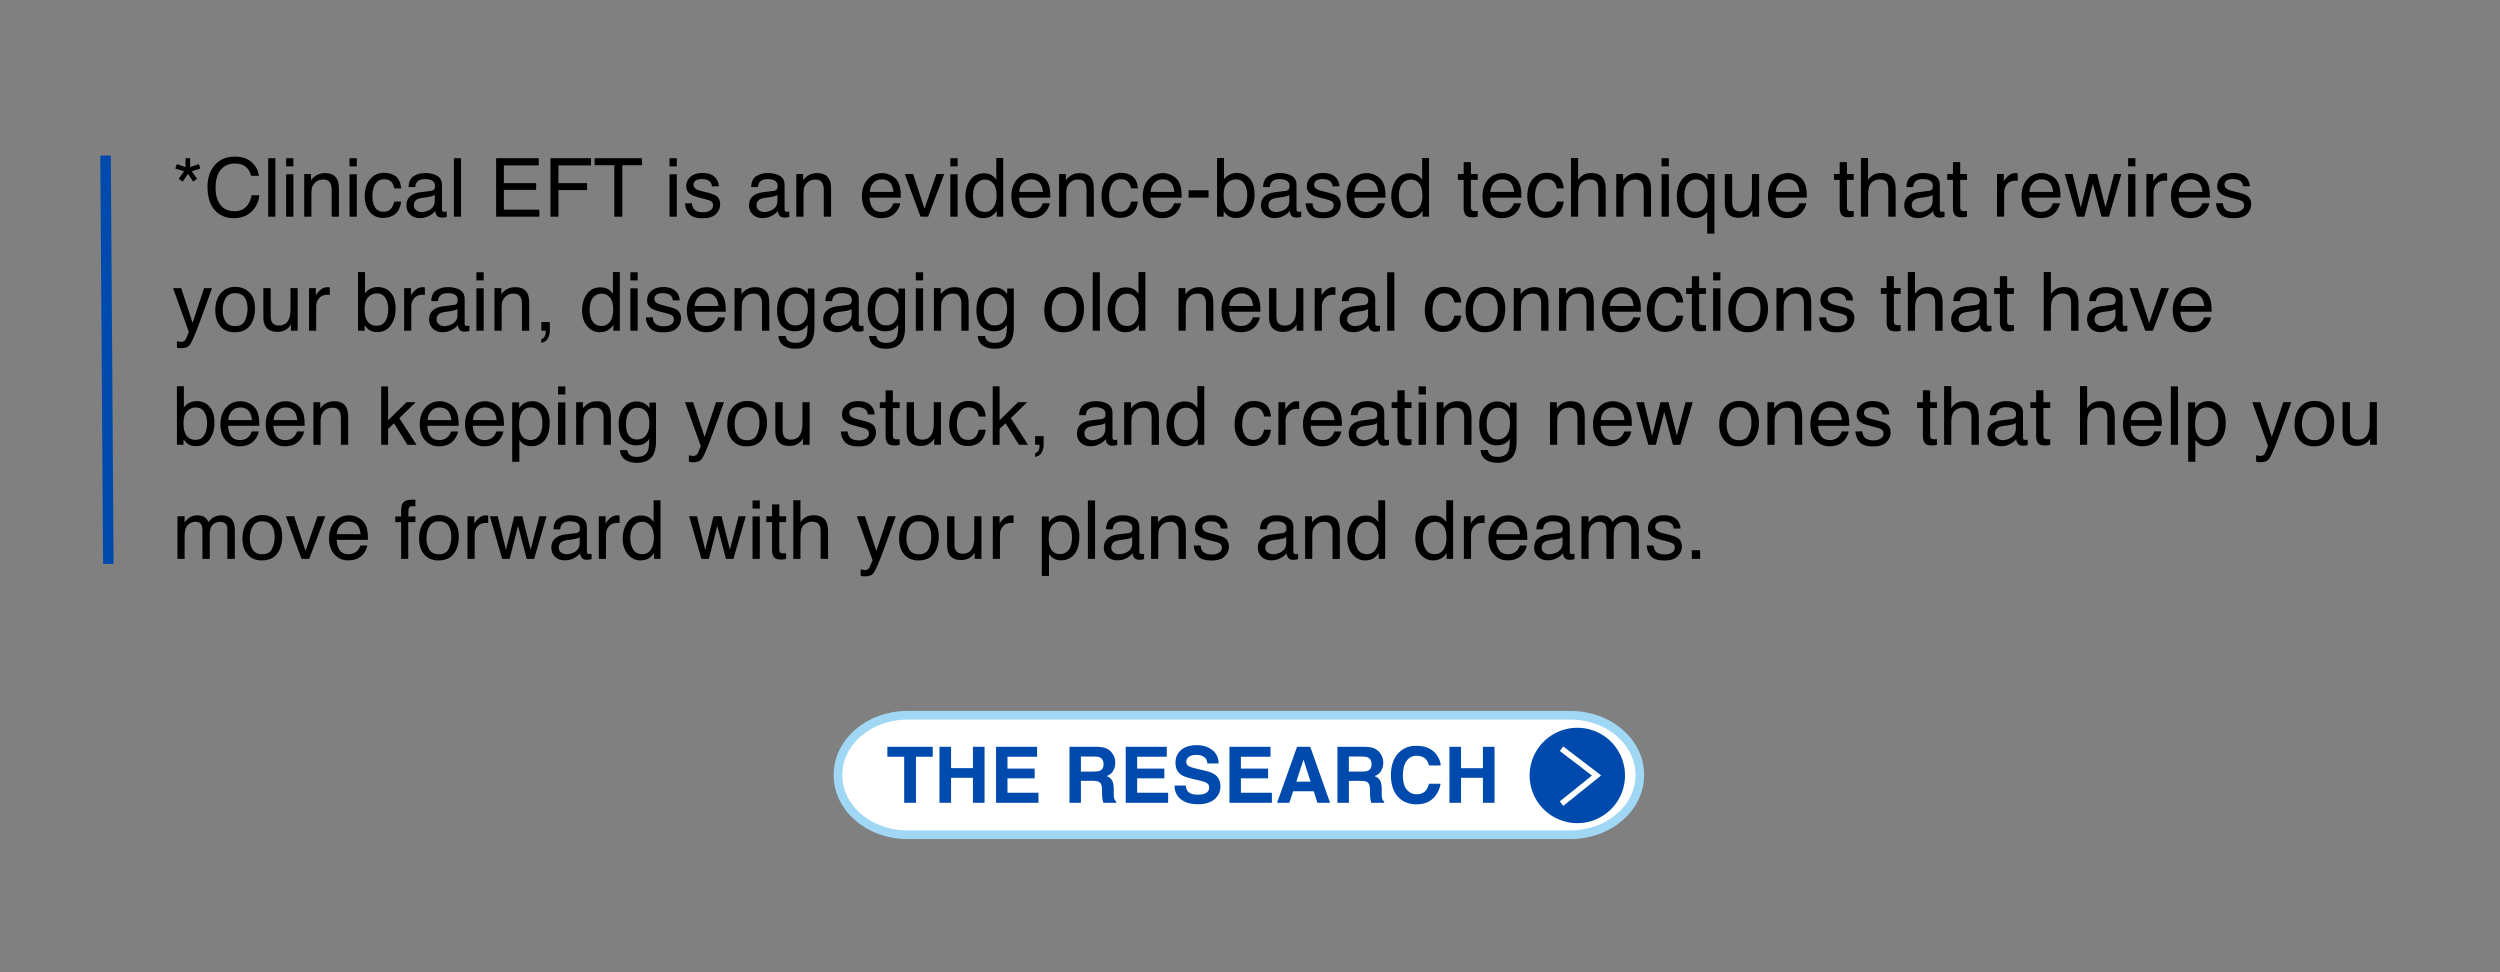 <?xml version="1.0" encoding="UTF-8" standalone="no"?>
<!-- Created with Inkscape (http://www.inkscape.org/) -->

<svg
   width="900"
   height="350"
   viewBox="0 0 238.125 92.604"
   version="1.1"
   id="svg1"
   inkscape:version="1.4.2 (ebf0e940, 2025-05-08)"
   sodipodi:docname="R4-Research.svg"
   xmlns:inkscape="http://www.inkscape.org/namespaces/inkscape"
   xmlns:sodipodi="http://sodipodi.sourceforge.net/DTD/sodipodi-0.dtd"
   xmlns="http://www.w3.org/2000/svg"
   xmlns:svg="http://www.w3.org/2000/svg">
  <rect x="0" y="0" width="238.125" height="92.604" fill="#808080" stroke="none"/>
  <sodipodi:namedview
     id="namedview1"
     pagecolor="#ffffff"
     bordercolor="#000000"
     borderopacity="0.25"
     inkscape:showpageshadow="2"
     inkscape:pageopacity="0.0"
     inkscape:pagecheckerboard="0"
     inkscape:deskcolor="#d1d1d1"
     inkscape:document-units="mm"
     inkscape:zoom="1"
     inkscape:cx="453.5"
     inkscape:cy="190"
     inkscape:window-width="1416"
     inkscape:window-height="773"
     inkscape:window-x="0"
     inkscape:window-y="25"
     inkscape:window-maximized="0"
     inkscape:current-layer="layer1"
     showgrid="false" />
  <defs
     id="defs1" />
  <g
     inkscape:label="Layer 1"
     inkscape:groupmode="layer"
     id="layer1">
    <path
       id="rect5"
       style="fill:#ffffff;fill-opacity:1;stroke:#9fd7f5;stroke-width:0.827;stroke-dasharray:none;stroke-opacity:1"
       d="m 86.434,68.129 h 63.14 c 3.666,0 6.617,2.538 6.617,5.69 0,3.152 -2.951,5.69 -6.617,5.69 H 86.434 c -3.666,0 -6.617,-2.538 -6.617,-5.69 0,-3.152 2.951,-5.69 6.617,-5.69 z" />
    <path
       id="path5"
       style="fill:#004aad;stroke-width:0"
       d="m 154.781,73.863 a 4.542,4.542 0 0 1 -4.542,4.542 4.542,4.542 0 0 1 -4.542,-4.542 4.542,4.542 0 0 1 4.542,-4.542 4.542,4.542 0 0 1 4.542,4.542 z" />
    <path
       style="fill:none;fill-opacity:1;stroke:#ffffff;stroke-width:0.542;stroke-dasharray:none;stroke-opacity:1"
       d="m 148.735,71.314 3.336,2.551 -3.336,2.682 v 0"
       id="path11" />
    <g
       id="text3"
       style="font-size:7.761px;line-height:1.4;font-family:Helvetica;-inkscape-font-specification:'Helvetica, Normal';stroke:#9fd7f5;stroke-width:0"
       aria-label="*Clinical EFT is an evidence-based technique that rewires&#10;your brain, disengaging old neural connections that have&#10;been keeping you stuck, and creating new ones that help you&#10;move forward with your plans and dreams."
       transform="translate(-2.646)">
      <path
         d="m 20.755,15.071 v 0.845 l 0.826,-0.288 0.152,0.421 -0.826,0.269 0.512,0.712 -0.375,0.269 -0.496,-0.739 -0.5,0.739 -0.387,-0.269 0.519,-0.712 -0.834,-0.269 0.152,-0.421 0.819,0.296 v -0.853 z m 4.252,-0.152 q 1.057,0 1.641,0.557 0.584,0.557 0.648,1.266 h -0.735 q -0.125,-0.538 -0.5,-0.853 -0.371,-0.315 -1.046,-0.315 -0.822,0 -1.33,0.58 -0.504,0.576 -0.504,1.77 0,0.978 0.455,1.588 0.459,0.606 1.364,0.606 0.834,0 1.27,-0.64 0.231,-0.337 0.345,-0.887 h 0.735 q -0.099,0.879 -0.652,1.474 -0.663,0.716 -1.789,0.716 -0.97,0 -1.63,-0.587 -0.868,-0.777 -0.868,-2.399 0,-1.232 0.652,-2.02 0.705,-0.856 1.944,-0.856 z m -0.152,0 z m 3.339,0.152 h 0.682 v 5.567 H 28.194 Z m 1.705,1.527 h 0.693 v 4.04 h -0.693 z m 0,-1.527 h 0.693 v 0.773 h -0.693 z m 1.724,1.508 h 0.648 v 0.576 q 0.288,-0.356 0.61,-0.512 0.322,-0.155 0.716,-0.155 0.864,0 1.167,0.603 0.167,0.33 0.167,0.944 v 2.603 H 34.239 v -2.558 q 0,-0.371 -0.11,-0.599 -0.182,-0.379 -0.659,-0.379 -0.243,0 -0.398,0.049 -0.28,0.083 -0.493,0.333 -0.171,0.201 -0.224,0.417 -0.049,0.212 -0.049,0.61 v 2.126 h -0.682 z m 1.603,-0.099 z m 2.713,0.117 H 36.634 V 20.637 h -0.693 z m 0,-1.527 h 0.693 v 0.773 h -0.693 z m 3.289,1.391 q 0.686,0 1.114,0.333 0.432,0.333 0.519,1.148 h -0.663 q -0.061,-0.375 -0.277,-0.621 -0.216,-0.25 -0.693,-0.25 -0.652,0 -0.932,0.637 -0.182,0.413 -0.182,1.019 0,0.61 0.258,1.027 0.258,0.417 0.811,0.417 0.424,0 0.671,-0.258 0.25,-0.261 0.345,-0.712 h 0.663 q -0.114,0.807 -0.568,1.182 -0.455,0.371 -1.163,0.371 -0.796,0 -1.27,-0.58 -0.474,-0.584 -0.474,-1.455 0,-1.069 0.519,-1.664 0.519,-0.595 1.323,-0.595 z m -0.106,0.019 z m 2.945,3.077 q 0,0.296 0.216,0.466 0.216,0.171 0.512,0.171 0.36,0 0.697,-0.167 0.568,-0.277 0.568,-0.906 v -0.549 q -0.125,0.08 -0.322,0.133 -0.197,0.053 -0.387,0.076 l -0.413,0.053 q -0.371,0.049 -0.557,0.155 -0.315,0.178 -0.315,0.568 z m 1.652,-1.379 q 0.235,-0.03 0.315,-0.197 0.045,-0.091 0.045,-0.261 0,-0.349 -0.25,-0.504 -0.246,-0.159 -0.709,-0.159 -0.534,0 -0.758,0.288 -0.125,0.159 -0.163,0.474 H 41.564 q 0.019,-0.75 0.485,-1.042 0.47,-0.296 1.088,-0.296 0.716,0 1.163,0.273 0.443,0.273 0.443,0.849 v 2.338 q 0,0.106 0.042,0.171 0.045,0.064 0.186,0.064 0.045,0 0.102,-0.004 0.057,-0.008 0.121,-0.019 v 0.504 q -0.159,0.045 -0.243,0.057 -0.083,0.011 -0.227,0.011 -0.352,0 -0.512,-0.25 -0.083,-0.133 -0.117,-0.375 -0.208,0.273 -0.599,0.474 -0.39,0.201 -0.86,0.201 -0.565,0 -0.925,-0.341 -0.356,-0.345 -0.356,-0.86 0,-0.565 0.352,-0.875 0.352,-0.311 0.925,-0.383 z m -0.565,-1.698 z m 2.725,-1.41 h 0.682 v 5.567 h -0.682 z m 4.025,0 h 4.059 v 0.682 h -3.323 v 1.69 h 3.073 v 0.644 h -3.073 v 1.887 h 3.38 v 0.663 h -4.116 z m 2.058,0 z m 3.119,0 h 3.862 v 0.682 h -3.107 v 1.69 h 2.732 v 0.663 h -2.732 v 2.531 h -0.754 z m 8.72,0 v 0.663 h -1.876 v 4.904 h -0.765 v -4.904 h -1.876 v -0.663 z m 2.619,1.527 h 0.693 v 4.04 H 66.42 Z m 0,-1.527 h 0.693 v 0.773 H 66.42 Z m 2.13,4.294 q 0.03,0.341 0.171,0.523 0.258,0.33 0.894,0.33 0.379,0 0.667,-0.163 0.288,-0.167 0.288,-0.512 0,-0.261 -0.231,-0.398 -0.148,-0.083 -0.584,-0.193 l -0.542,-0.136 q -0.519,-0.129 -0.765,-0.288 -0.44,-0.277 -0.44,-0.765 0,-0.576 0.413,-0.932 0.417,-0.356 1.118,-0.356 0.917,0 1.323,0.538 0.254,0.341 0.246,0.735 h -0.644 q -0.019,-0.231 -0.163,-0.421 -0.235,-0.269 -0.815,-0.269 -0.387,0 -0.587,0.148 -0.197,0.148 -0.197,0.39 0,0.265 0.261,0.424 0.152,0.095 0.447,0.167 l 0.451,0.11 q 0.735,0.178 0.985,0.345 0.398,0.261 0.398,0.822 0,0.542 -0.413,0.936 -0.409,0.394 -1.251,0.394 -0.906,0 -1.285,-0.409 -0.375,-0.413 -0.402,-1.019 z m 1.008,-2.884 z m 5.146,3.077 q 0,0.296 0.216,0.466 0.216,0.171 0.512,0.171 0.36,0 0.697,-0.167 0.568,-0.277 0.568,-0.906 v -0.549 q -0.125,0.08 -0.322,0.133 -0.197,0.053 -0.387,0.076 l -0.413,0.053 q -0.371,0.049 -0.557,0.155 -0.315,0.178 -0.315,0.568 z m 1.652,-1.379 q 0.235,-0.03 0.315,-0.197 0.045,-0.091 0.045,-0.261 0,-0.349 -0.25,-0.504 -0.246,-0.159 -0.709,-0.159 -0.534,0 -0.758,0.288 -0.125,0.159 -0.163,0.474 h -0.637 q 0.019,-0.75 0.485,-1.042 0.47,-0.296 1.088,-0.296 0.716,0 1.163,0.273 0.443,0.273 0.443,0.849 v 2.338 q 0,0.106 0.042,0.171 0.045,0.064 0.186,0.064 0.045,0 0.102,-0.004 0.057,-0.008 0.121,-0.019 v 0.504 q -0.159,0.045 -0.243,0.057 -0.083,0.011 -0.227,0.011 -0.352,0 -0.512,-0.25 -0.083,-0.133 -0.117,-0.375 -0.208,0.273 -0.599,0.474 -0.39,0.201 -0.86,0.201 -0.565,0 -0.925,-0.341 -0.356,-0.345 -0.356,-0.86 0,-0.565 0.352,-0.875 0.352,-0.311 0.925,-0.383 z m -0.565,-1.698 z m 2.706,0.099 h 0.648 v 0.576 q 0.288,-0.356 0.61,-0.512 0.322,-0.155 0.716,-0.155 0.864,0 1.167,0.603 0.167,0.33 0.167,0.944 v 2.603 H 81.112 V 18.08 q 0,-0.371 -0.11,-0.599 -0.182,-0.379 -0.659,-0.379 -0.243,0 -0.398,0.049 -0.28,0.083 -0.493,0.333 -0.171,0.201 -0.224,0.417 -0.049,0.212 -0.049,0.61 v 2.126 h -0.682 z m 1.603,-0.099 z m 6.56,0.008 q 0.432,0 0.838,0.205 0.405,0.201 0.618,0.523 0.205,0.307 0.273,0.716 0.061,0.28 0.061,0.894 h -2.975 q 0.019,0.618 0.292,0.993 0.273,0.371 0.845,0.371 0.534,0 0.853,-0.352 0.182,-0.205 0.258,-0.474 h 0.671 q -0.027,0.224 -0.178,0.5 -0.148,0.273 -0.333,0.447 -0.311,0.303 -0.769,0.409 -0.246,0.061 -0.557,0.061 -0.758,0 -1.285,-0.549 -0.527,-0.553 -0.527,-1.546 0,-0.978 0.531,-1.588 0.531,-0.61 1.387,-0.61 z m 1.088,1.796 q -0.042,-0.443 -0.193,-0.709 -0.28,-0.493 -0.936,-0.493 -0.47,0 -0.788,0.341 -0.318,0.337 -0.337,0.86 z m -1.152,-1.804 z m 3.024,0.099 1.084,3.305 1.133,-3.305 h 0.747 l -1.531,4.059 h -0.728 l -1.497,-4.059 z m 3.547,0.019 h 0.693 v 4.04 h -0.693 z m 0,-1.527 h 0.693 v 0.773 h -0.693 z m 2.156,3.585 q 0,0.652 0.277,1.091 0.277,0.44 0.887,0.44 0.474,0 0.777,-0.405 0.307,-0.409 0.307,-1.171 0,-0.769 -0.315,-1.137 -0.315,-0.371 -0.777,-0.371 -0.515,0 -0.838,0.394 -0.318,0.394 -0.318,1.16 z m 1.027,-2.149 q 0.466,0 0.781,0.197 0.182,0.114 0.413,0.398 v -2.05 h 0.656 v 5.586 H 97.586 V 20.073 q -0.239,0.375 -0.565,0.542 -0.326,0.167 -0.747,0.167 -0.678,0 -1.175,-0.568 -0.496,-0.572 -0.496,-1.52 0,-0.887 0.451,-1.535 0.455,-0.652 1.296,-0.652 z m 4.548,-0.019 q 0.432,0 0.838,0.205 0.405,0.201 0.618,0.523 0.205,0.307 0.273,0.716 0.061,0.28 0.061,0.894 h -2.975 q 0.019,0.618 0.292,0.993 0.273,0.371 0.845,0.371 0.534,0 0.853,-0.352 0.182,-0.205 0.258,-0.474 h 0.671 q -0.026,0.224 -0.178,0.5 -0.148,0.273 -0.333,0.447 -0.311,0.303 -0.769,0.409 -0.246,0.061 -0.557,0.061 -0.758,0 -1.285,-0.549 -0.527,-0.553 -0.527,-1.546 0,-0.978 0.531,-1.588 0.531,-0.61 1.387,-0.61 z m 1.088,1.796 q -0.042,-0.443 -0.193,-0.709 -0.28,-0.493 -0.936,-0.493 -0.47,0 -0.788,0.341 -0.318,0.337 -0.337,0.86 z m -1.152,-1.804 z m 2.691,0.099 h 0.648 v 0.576 q 0.288,-0.356 0.61,-0.512 0.322,-0.155 0.716,-0.155 0.864,0 1.167,0.603 0.167,0.33 0.167,0.944 v 2.603 h -0.693 v -2.558 q 0,-0.371 -0.11,-0.599 -0.182,-0.379 -0.659,-0.379 -0.243,0 -0.398,0.049 -0.28,0.083 -0.493,0.333 -0.171,0.201 -0.224,0.417 -0.049,0.212 -0.049,0.61 v 2.126 h -0.682 z m 1.603,-0.099 z m 4.278,-0.019 q 0.686,0 1.114,0.333 0.432,0.333 0.519,1.148 h -0.663 q -0.061,-0.375 -0.277,-0.621 -0.216,-0.25 -0.693,-0.25 -0.652,0 -0.932,0.637 -0.182,0.413 -0.182,1.019 0,0.61 0.258,1.027 0.258,0.417 0.811,0.417 0.424,0 0.671,-0.258 0.25,-0.261 0.345,-0.712 h 0.663 q -0.114,0.807 -0.568,1.182 -0.455,0.371 -1.163,0.371 -0.796,0 -1.27,-0.58 -0.474,-0.584 -0.474,-1.455 0,-1.069 0.519,-1.664 0.519,-0.595 1.323,-0.595 z m -0.106,0.019 z m 4.112,0.008 q 0.432,0 0.838,0.205 0.405,0.201 0.618,0.523 0.205,0.307 0.273,0.716 0.061,0.28 0.061,0.894 H 112.225 q 0.019,0.618 0.292,0.993 0.273,0.371 0.845,0.371 0.534,0 0.853,-0.352 0.182,-0.205 0.258,-0.474 h 0.671 q -0.026,0.224 -0.178,0.5 -0.148,0.273 -0.333,0.447 -0.311,0.303 -0.769,0.409 -0.246,0.061 -0.557,0.061 -0.758,0 -1.285,-0.549 -0.527,-0.553 -0.527,-1.546 0,-0.978 0.531,-1.588 0.531,-0.61 1.387,-0.61 z m 1.088,1.796 q -0.042,-0.443 -0.193,-0.709 -0.28,-0.493 -0.936,-0.493 -0.47,0 -0.788,0.341 -0.318,0.337 -0.337,0.86 z m -1.152,-1.804 z m 2.513,1.645 h 1.902 v 0.701 h -1.902 z m 2.71,-3.073 h 0.663 v 2.02 q 0.224,-0.292 0.534,-0.443 0.311,-0.155 0.675,-0.155 0.758,0 1.228,0.523 0.474,0.519 0.474,1.535 0,0.963 -0.466,1.599 -0.466,0.637 -1.292,0.637 -0.462,0 -0.781,-0.224 -0.189,-0.133 -0.405,-0.424 v 0.519 h -0.629 z m 1.774,5.112 q 0.553,0 0.826,-0.44 0.277,-0.44 0.277,-1.16 0,-0.64 -0.277,-1.061 -0.273,-0.421 -0.807,-0.421 -0.466,0 -0.819,0.345 -0.349,0.345 -0.349,1.137 0,0.572 0.144,0.928 0.269,0.671 1.004,0.671 z m 3.119,-0.606 q 0,0.296 0.216,0.466 0.216,0.171 0.512,0.171 0.36,0 0.697,-0.167 0.568,-0.277 0.568,-0.906 V 18.572 q -0.125,0.08 -0.322,0.133 -0.197,0.053 -0.387,0.076 l -0.413,0.053 q -0.371,0.049 -0.557,0.155 -0.315,0.178 -0.315,0.568 z m 1.652,-1.379 q 0.235,-0.03 0.315,-0.197 0.045,-0.091 0.045,-0.261 0,-0.349 -0.25,-0.504 -0.246,-0.159 -0.709,-0.159 -0.534,0 -0.758,0.288 -0.125,0.159 -0.163,0.474 h -0.637 q 0.019,-0.75 0.485,-1.042 0.47,-0.296 1.088,-0.296 0.716,0 1.163,0.273 0.443,0.273 0.443,0.849 v 2.338 q 0,0.106 0.042,0.171 0.045,0.064 0.186,0.064 0.045,0 0.102,-0.004 0.057,-0.008 0.121,-0.019 v 0.504 q -0.159,0.045 -0.243,0.057 -0.083,0.011 -0.227,0.011 -0.352,0 -0.512,-0.25 -0.083,-0.133 -0.117,-0.375 -0.208,0.273 -0.599,0.474 -0.39,0.201 -0.86,0.201 -0.565,0 -0.925,-0.341 -0.356,-0.345 -0.356,-0.86 0,-0.565 0.352,-0.875 0.352,-0.311 0.925,-0.383 z m -0.565,-1.698 z m 3.111,2.884 q 0.03,0.341 0.171,0.523 0.258,0.33 0.894,0.33 0.379,0 0.667,-0.163 0.288,-0.167 0.288,-0.512 0,-0.261 -0.231,-0.398 -0.148,-0.083 -0.584,-0.193 l -0.542,-0.136 q -0.519,-0.129 -0.765,-0.288 -0.44,-0.277 -0.44,-0.765 0,-0.576 0.413,-0.932 0.417,-0.356 1.118,-0.356 0.917,0 1.323,0.538 0.254,0.341 0.246,0.735 h -0.644 q -0.019,-0.231 -0.163,-0.421 -0.235,-0.269 -0.815,-0.269 -0.387,0 -0.587,0.148 -0.197,0.148 -0.197,0.39 0,0.265 0.261,0.424 0.152,0.095 0.447,0.167 l 0.451,0.11 q 0.735,0.178 0.985,0.345 0.398,0.261 0.398,0.822 0,0.542 -0.413,0.936 -0.409,0.394 -1.251,0.394 -0.906,0 -1.285,-0.409 -0.375,-0.413 -0.402,-1.019 z m 1.008,-2.884 z m 4.157,0.008 q 0.432,0 0.838,0.205 0.405,0.201 0.618,0.523 0.205,0.307 0.273,0.716 0.061,0.28 0.061,0.894 h -2.975 q 0.019,0.618 0.292,0.993 0.273,0.371 0.845,0.371 0.534,0 0.853,-0.352 0.182,-0.205 0.258,-0.474 h 0.671 q -0.026,0.224 -0.178,0.5 -0.148,0.273 -0.333,0.447 -0.311,0.303 -0.769,0.409 -0.246,0.061 -0.557,0.061 -0.758,0 -1.285,-0.549 -0.527,-0.553 -0.527,-1.546 0,-0.978 0.531,-1.588 0.531,-0.61 1.387,-0.61 z m 1.088,1.796 q -0.042,-0.443 -0.193,-0.709 -0.28,-0.493 -0.936,-0.493 -0.47,0 -0.788,0.341 -0.318,0.337 -0.337,0.86 z m -1.152,-1.804 z m 3.123,2.175 q 0,0.652 0.277,1.091 0.277,0.44 0.887,0.44 0.474,0 0.777,-0.405 0.307,-0.409 0.307,-1.171 0,-0.769 -0.315,-1.137 -0.315,-0.371 -0.777,-0.371 -0.515,0 -0.838,0.394 -0.318,0.394 -0.318,1.16 z m 1.027,-2.149 q 0.466,0 0.781,0.197 0.182,0.114 0.413,0.398 v -2.05 h 0.656 v 5.586 h -0.614 V 20.073 q -0.239,0.375 -0.565,0.542 -0.326,0.167 -0.747,0.167 -0.678,0 -1.175,-0.568 -0.496,-0.572 -0.496,-1.52 0,-0.887 0.451,-1.535 0.455,-0.652 1.296,-0.652 z m 5.15,-1.061 h 0.69 v 1.133 h 0.648 v 0.557 h -0.648 v 2.649 q 0,0.212 0.144,0.284 0.08,0.042 0.265,0.042 0.049,0 0.106,0 0.057,-0.004 0.133,-0.011 v 0.538 q -0.117,0.034 -0.246,0.049 -0.125,0.015 -0.273,0.015 -0.477,0 -0.648,-0.243 -0.171,-0.246 -0.171,-0.637 v -2.687 h -0.549 v -0.557 h 0.549 z m 3.71,1.042 q 0.432,0 0.838,0.205 0.405,0.201 0.618,0.523 0.205,0.307 0.273,0.716 0.061,0.28 0.061,0.894 h -2.975 q 0.019,0.618 0.292,0.993 0.273,0.371 0.845,0.371 0.534,0 0.853,-0.352 0.182,-0.205 0.258,-0.474 h 0.671 q -0.026,0.224 -0.178,0.5 -0.148,0.273 -0.333,0.447 -0.311,0.303 -0.769,0.409 -0.246,0.061 -0.557,0.061 -0.758,0 -1.285,-0.549 -0.527,-0.553 -0.527,-1.546 0,-0.978 0.531,-1.588 0.531,-0.61 1.387,-0.61 z m 1.088,1.796 q -0.042,-0.443 -0.193,-0.709 -0.28,-0.493 -0.936,-0.493 -0.47,0 -0.788,0.341 -0.318,0.337 -0.337,0.86 z m -1.152,-1.804 z m 4.256,-0.019 q 0.686,0 1.114,0.333 0.432,0.333 0.519,1.148 h -0.663 q -0.061,-0.375 -0.277,-0.621 -0.216,-0.25 -0.694,-0.25 -0.652,0 -0.932,0.637 -0.182,0.413 -0.182,1.019 0,0.61 0.258,1.027 0.258,0.417 0.811,0.417 0.424,0 0.671,-0.258 0.25,-0.261 0.345,-0.712 h 0.663 q -0.114,0.807 -0.568,1.182 -0.455,0.371 -1.163,0.371 -0.796,0 -1.27,-0.58 -0.474,-0.584 -0.474,-1.455 0,-1.069 0.519,-1.664 0.519,-0.595 1.323,-0.595 z m -0.106,0.019 z m 2.422,-1.429 h 0.682 v 2.077 q 0.243,-0.307 0.436,-0.432 0.33,-0.216 0.822,-0.216 0.883,0 1.198,0.618 0.171,0.337 0.171,0.936 v 2.603 h -0.701 v -2.558 q 0,-0.447 -0.114,-0.656 -0.186,-0.333 -0.697,-0.333 -0.424,0 -0.769,0.292 -0.345,0.292 -0.345,1.103 v 2.152 h -0.682 z m 4.316,1.527 h 0.648 v 0.576 q 0.288,-0.356 0.61,-0.512 0.322,-0.155 0.716,-0.155 0.864,0 1.167,0.603 0.167,0.33 0.167,0.944 v 2.603 h -0.694 v -2.558 q 0,-0.371 -0.11,-0.599 -0.182,-0.379 -0.659,-0.379 -0.243,0 -0.398,0.049 -0.28,0.083 -0.493,0.333 -0.171,0.201 -0.224,0.417 -0.049,0.212 -0.049,0.61 v 2.126 h -0.682 z m 1.603,-0.099 z m 2.713,0.117 h 0.694 v 4.04 h -0.694 z m 0,-1.527 h 0.694 v 0.773 h -0.694 z m 2.164,3.593 q 0,0.527 0.148,0.883 0.261,0.633 0.936,0.633 0.712,0 0.982,-0.667 0.148,-0.368 0.148,-0.94 0,-0.527 -0.163,-0.879 -0.277,-0.603 -0.974,-0.603 -0.443,0 -0.762,0.387 -0.315,0.383 -0.315,1.186 z m 1.008,-2.175 q 0.504,0 0.849,0.254 0.189,0.136 0.364,0.402 v -0.565 h 0.648 v 5.677 h -0.686 v -2.084 q -0.171,0.273 -0.474,0.436 -0.299,0.159 -0.75,0.159 -0.648,0 -1.16,-0.508 -0.512,-0.508 -0.512,-1.546 0,-0.974 0.477,-1.599 0.481,-0.625 1.243,-0.625 z m 3.551,0.091 v 2.694 q 0,0.311 0.099,0.508 0.182,0.364 0.678,0.364 0.712,0 0.97,-0.637 Q 169.52,19.167 169.52,18.572 v -1.993 h 0.682 v 4.059 h -0.644 l 0.008,-0.599 q -0.133,0.231 -0.33,0.39 -0.39,0.318 -0.947,0.318 -0.868,0 -1.182,-0.58 -0.171,-0.311 -0.171,-0.83 v -2.759 z m 0.936,-0.099 z m 4.388,0.008 q 0.432,0 0.838,0.205 0.405,0.201 0.618,0.523 0.205,0.307 0.273,0.716 0.061,0.28 0.061,0.894 h -2.975 q 0.019,0.618 0.292,0.993 0.273,0.371 0.845,0.371 0.534,0 0.853,-0.352 0.182,-0.205 0.258,-0.474 h 0.671 q -0.026,0.224 -0.178,0.5 -0.148,0.273 -0.333,0.447 -0.311,0.303 -0.769,0.409 -0.246,0.061 -0.557,0.061 -0.758,0 -1.285,-0.549 -0.527,-0.553 -0.527,-1.546 0,-0.978 0.531,-1.588 0.531,-0.61 1.387,-0.61 z m 1.088,1.796 q -0.042,-0.443 -0.193,-0.709 -0.28,-0.493 -0.936,-0.493 -0.47,0 -0.788,0.341 -0.318,0.337 -0.337,0.86 z m -1.152,-1.804 z m 4.983,-1.035 h 0.69 v 1.133 h 0.648 v 0.557 h -0.648 v 2.649 q 0,0.212 0.144,0.284 0.08,0.042 0.265,0.042 0.049,0 0.106,0 0.057,-0.004 0.133,-0.011 v 0.538 q -0.117,0.034 -0.246,0.049 -0.125,0.015 -0.273,0.015 -0.477,0 -0.648,-0.243 -0.171,-0.246 -0.171,-0.637 v -2.687 h -0.549 v -0.557 h 0.549 z m 2.02,-0.394 h 0.682 v 2.077 q 0.243,-0.307 0.436,-0.432 0.33,-0.216 0.822,-0.216 0.883,0 1.198,0.618 0.171,0.337 0.171,0.936 v 2.603 h -0.701 v -2.558 q 0,-0.447 -0.114,-0.656 -0.186,-0.333 -0.697,-0.333 -0.424,0 -0.769,0.292 -0.345,0.292 -0.345,1.103 v 2.152 h -0.682 z m 4.839,4.506 q 0,0.296 0.216,0.466 0.216,0.171 0.512,0.171 0.36,0 0.697,-0.167 0.568,-0.277 0.568,-0.906 V 18.572 q -0.125,0.08 -0.322,0.133 -0.197,0.053 -0.387,0.076 l -0.413,0.053 q -0.371,0.049 -0.557,0.155 -0.315,0.178 -0.315,0.568 z m 1.652,-1.379 q 0.235,-0.03 0.315,-0.197 0.045,-0.091 0.045,-0.261 0,-0.349 -0.25,-0.504 -0.246,-0.159 -0.709,-0.159 -0.534,0 -0.758,0.288 -0.125,0.159 -0.163,0.474 h -0.637 q 0.019,-0.75 0.485,-1.042 0.47,-0.296 1.088,-0.296 0.716,0 1.163,0.273 0.443,0.273 0.443,0.849 v 2.338 q 0,0.106 0.042,0.171 0.045,0.064 0.186,0.064 0.045,0 0.102,-0.004 0.057,-0.008 0.121,-0.019 v 0.504 q -0.159,0.045 -0.243,0.057 -0.083,0.011 -0.227,0.011 -0.352,0 -0.512,-0.25 -0.083,-0.133 -0.117,-0.375 -0.208,0.273 -0.599,0.474 -0.39,0.201 -0.86,0.201 -0.565,0 -0.925,-0.341 -0.356,-0.345 -0.356,-0.86 0,-0.565 0.352,-0.875 0.352,-0.311 0.925,-0.383 z m -0.565,-1.698 z m 2.842,-1.035 h 0.69 v 1.133 h 0.648 v 0.557 h -0.648 v 2.649 q 0,0.212 0.144,0.284 0.08,0.042 0.265,0.042 0.049,0 0.106,0 0.057,-0.004 0.133,-0.011 v 0.538 q -0.117,0.034 -0.246,0.049 -0.125,0.015 -0.273,0.015 -0.477,0 -0.648,-0.243 -0.171,-0.246 -0.171,-0.637 v -2.687 h -0.549 v -0.557 h 0.549 z m 4.195,1.133 h 0.648 v 0.701 q 0.08,-0.205 0.39,-0.496 0.311,-0.296 0.716,-0.296 0.019,0 0.064,0.004 0.045,0.004 0.155,0.015 v 0.72 q -0.061,-0.011 -0.114,-0.015 -0.049,-0.004 -0.11,-0.004 -0.515,0 -0.792,0.333 -0.277,0.33 -0.277,0.762 v 2.334 h -0.682 z m 4.256,-0.091 q 0.432,0 0.838,0.205 0.405,0.201 0.618,0.523 0.205,0.307 0.273,0.716 0.061,0.28 0.061,0.894 h -2.975 q 0.019,0.618 0.292,0.993 0.273,0.371 0.845,0.371 0.534,0 0.853,-0.352 0.182,-0.205 0.258,-0.474 h 0.671 q -0.026,0.224 -0.178,0.5 -0.148,0.273 -0.333,0.447 -0.311,0.303 -0.769,0.409 -0.246,0.061 -0.557,0.061 -0.758,0 -1.285,-0.549 -0.527,-0.553 -0.527,-1.546 0,-0.978 0.531,-1.588 0.531,-0.61 1.387,-0.61 z m 1.088,1.796 q -0.042,-0.443 -0.193,-0.709 -0.28,-0.493 -0.936,-0.493 -0.47,0 -0.788,0.341 -0.318,0.337 -0.337,0.86 z m -1.152,-1.804 z m 3.005,0.099 0.781,3.198 0.792,-3.198 h 0.765 l 0.796,3.179 0.83,-3.179 h 0.682 l -1.179,4.059 h -0.709 l -0.826,-3.142 -0.8,3.142 h -0.709 l -1.171,-4.059 z m 5.29,0.019 h 0.693 v 4.04 h -0.693 z m 0,-1.527 h 0.693 v 0.773 h -0.693 z m 1.743,1.508 h 0.648 v 0.701 q 0.08,-0.205 0.39,-0.496 0.311,-0.296 0.716,-0.296 0.019,0 0.064,0.004 0.045,0.004 0.155,0.015 v 0.72 q -0.061,-0.011 -0.114,-0.015 -0.049,-0.004 -0.11,-0.004 -0.515,0 -0.792,0.333 -0.277,0.33 -0.277,0.762 v 2.334 h -0.682 z m 4.256,-0.091 q 0.432,0 0.838,0.205 0.405,0.201 0.618,0.523 0.205,0.307 0.273,0.716 0.061,0.28 0.061,0.894 h -2.975 q 0.019,0.618 0.292,0.993 0.273,0.371 0.845,0.371 0.534,0 0.853,-0.352 0.182,-0.205 0.258,-0.474 h 0.671 q -0.026,0.224 -0.178,0.5 -0.148,0.273 -0.333,0.447 -0.311,0.303 -0.769,0.409 -0.246,0.061 -0.557,0.061 -0.758,0 -1.285,-0.549 -0.527,-0.553 -0.527,-1.546 0,-0.978 0.531,-1.588 0.531,-0.61 1.387,-0.61 z m 1.088,1.796 q -0.042,-0.443 -0.193,-0.709 -0.28,-0.493 -0.936,-0.493 -0.47,0 -0.788,0.341 -0.318,0.337 -0.337,0.86 z m -1.152,-1.804 z m 3.096,2.884 q 0.03,0.341 0.171,0.523 0.258,0.33 0.894,0.33 0.379,0 0.667,-0.163 0.288,-0.167 0.288,-0.512 0,-0.261 -0.231,-0.398 -0.148,-0.083 -0.584,-0.193 l -0.542,-0.136 q -0.519,-0.129 -0.765,-0.288 -0.44,-0.277 -0.44,-0.765 0,-0.576 0.413,-0.932 0.417,-0.356 1.118,-0.356 0.917,0 1.323,0.538 0.254,0.341 0.246,0.735 h -0.644 q -0.019,-0.231 -0.163,-0.421 -0.235,-0.269 -0.815,-0.269 -0.387,0 -0.587,0.148 -0.197,0.148 -0.197,0.39 0,0.265 0.261,0.424 0.152,0.095 0.447,0.167 l 0.451,0.11 q 0.735,0.178 0.985,0.345 0.398,0.261 0.398,0.822 0,0.542 -0.413,0.936 -0.409,0.394 -1.251,0.394 -0.906,0 -1.285,-0.409 -0.375,-0.413 -0.402,-1.019 z m 1.008,-2.884 z"
         id="path10" />
      <path
         d="M 22.085,27.444 H 22.84 q -0.144,0.39 -0.64,1.781 -0.371,1.046 -0.621,1.705 -0.591,1.554 -0.834,1.895 -0.243,0.341 -0.834,0.341 -0.144,0 -0.224,-0.011 -0.076,-0.011 -0.189,-0.042 v -0.621 q 0.178,0.049 0.258,0.061 0.08,0.011 0.14,0.011 0.189,0 0.277,-0.064 0.091,-0.061 0.152,-0.152 0.019,-0.03 0.136,-0.311 0.117,-0.28 0.171,-0.417 l -1.501,-4.176 h 0.773 l 1.088,3.305 z m -1.099,-0.099 z m 4.055,3.718 q 0.678,0 0.928,-0.512 0.254,-0.515 0.254,-1.144 0,-0.568 -0.182,-0.925 -0.288,-0.561 -0.993,-0.561 -0.625,0 -0.91,0.477 -0.284,0.477 -0.284,1.152 0,0.648 0.284,1.08 0.284,0.432 0.902,0.432 z m 0.027,-3.737 q 0.784,0 1.326,0.523 0.542,0.523 0.542,1.539 0,0.982 -0.477,1.622 -0.477,0.64 -1.482,0.64 -0.838,0 -1.33,-0.565 -0.493,-0.568 -0.493,-1.523 0,-1.023 0.519,-1.63 0.519,-0.606 1.395,-0.606 z m -0.023,0.019 z m 3.384,0.099 v 2.694 q 0,0.311 0.099,0.508 0.182,0.364 0.678,0.364 0.712,0 0.97,-0.637 0.14,-0.341 0.14,-0.936 V 27.444 h 0.682 v 4.059 h -0.644 l 0.008,-0.599 q -0.133,0.231 -0.33,0.39 -0.39,0.318 -0.947,0.318 -0.868,0 -1.182,-0.58 -0.171,-0.311 -0.171,-0.83 V 27.444 Z m 0.936,-0.099 z m 2.717,0.099 h 0.648 v 0.701 q 0.08,-0.205 0.39,-0.496 0.311,-0.296 0.716,-0.296 0.019,0 0.064,0.004 0.045,0.004 0.155,0.015 v 0.72 q -0.061,-0.011 -0.114,-0.015 -0.049,-0.004 -0.11,-0.004 -0.515,0 -0.792,0.333 -0.277,0.33 -0.277,0.762 v 2.334 h -0.682 z m 4.669,-1.527 h 0.663 v 2.02 q 0.224,-0.292 0.534,-0.443 0.311,-0.155 0.675,-0.155 0.758,0 1.228,0.523 0.474,0.519 0.474,1.535 0,0.963 -0.466,1.599 -0.466,0.637 -1.292,0.637 -0.462,0 -0.781,-0.224 -0.189,-0.133 -0.405,-0.424 v 0.519 h -0.629 z m 1.774,5.112 q 0.553,0 0.826,-0.44 0.277,-0.44 0.277,-1.16 0,-0.64 -0.277,-1.061 -0.273,-0.421 -0.807,-0.421 -0.466,0 -0.819,0.345 -0.349,0.345 -0.349,1.137 0,0.572 0.144,0.928 0.269,0.671 1.004,0.671 z M 41.14,27.444 h 0.648 v 0.701 q 0.08,-0.205 0.39,-0.496 0.311,-0.296 0.716,-0.296 0.019,0 0.064,0.004 0.045,0.004 0.155,0.015 v 0.72 q -0.061,-0.011 -0.114,-0.015 -0.049,-0.004 -0.11,-0.004 -0.515,0 -0.792,0.333 -0.277,0.33 -0.277,0.762 v 2.334 H 41.14 Z m 3.089,2.979 q 0,0.296 0.216,0.466 0.216,0.171 0.512,0.171 0.36,0 0.697,-0.167 0.568,-0.277 0.568,-0.906 V 29.438 q -0.125,0.08 -0.322,0.133 -0.197,0.053 -0.387,0.076 l -0.413,0.053 q -0.371,0.049 -0.557,0.155 -0.315,0.178 -0.315,0.568 z m 1.652,-1.379 q 0.235,-0.03 0.315,-0.197 0.045,-0.091 0.045,-0.261 0,-0.349 -0.25,-0.504 -0.246,-0.159 -0.709,-0.159 -0.534,0 -0.758,0.288 -0.125,0.159 -0.163,0.474 h -0.637 q 0.019,-0.75 0.485,-1.042 0.47,-0.296 1.088,-0.296 0.716,0 1.163,0.273 0.443,0.273 0.443,0.849 v 2.338 q 0,0.106 0.042,0.171 0.045,0.064 0.186,0.064 0.045,0 0.102,-0.004 0.057,-0.008 0.121,-0.019 v 0.504 q -0.159,0.045 -0.243,0.057 -0.083,0.011 -0.227,0.011 -0.352,0 -0.512,-0.25 -0.083,-0.133 -0.117,-0.375 -0.208,0.273 -0.599,0.474 -0.39,0.201 -0.86,0.201 -0.565,0 -0.925,-0.341 -0.356,-0.345 -0.356,-0.86 0,-0.565 0.352,-0.875 0.352,-0.311 0.925,-0.383 z m -0.565,-1.698 z m 2.706,0.117 h 0.693 v 4.04 h -0.693 z m 0,-1.527 h 0.693 v 0.773 h -0.693 z m 1.724,1.508 h 0.648 v 0.576 q 0.288,-0.356 0.61,-0.512 0.322,-0.155 0.716,-0.155 0.864,0 1.167,0.603 0.167,0.33 0.167,0.944 v 2.603 h -0.693 v -2.558 q 0,-0.371 -0.11,-0.599 -0.182,-0.379 -0.659,-0.379 -0.243,0 -0.398,0.049 -0.28,0.083 -0.493,0.333 -0.171,0.201 -0.224,0.417 -0.049,0.212 -0.049,0.61 v 2.126 h -0.682 z m 1.603,-0.099 z m 2.857,4.949 q 0.261,-0.045 0.368,-0.368 0.057,-0.171 0.057,-0.33 0,-0.027 -0.004,-0.049 0,-0.019 -0.008,-0.045 h -0.413 v -0.826 h 0.811 v 0.765 q 0,0.451 -0.182,0.792 -0.182,0.341 -0.629,0.421 z m 4.601,-2.774 q 0,0.652 0.277,1.091 0.277,0.44 0.887,0.44 0.474,0 0.777,-0.405 0.307,-0.409 0.307,-1.171 0,-0.769 -0.315,-1.137 -0.315,-0.371 -0.777,-0.371 -0.515,0 -0.838,0.394 -0.318,0.394 -0.318,1.16 z m 1.027,-2.149 q 0.466,0 0.781,0.197 0.182,0.114 0.413,0.398 v -2.05 h 0.656 v 5.586 h -0.614 v -0.565 q -0.239,0.375 -0.565,0.542 -0.326,0.167 -0.747,0.167 -0.678,0 -1.175,-0.568 -0.496,-0.572 -0.496,-1.52 0,-0.887 0.451,-1.535 0.455,-0.652 1.296,-0.652 z m 2.857,0.091 h 0.693 v 4.04 h -0.693 z m 0,-1.527 h 0.693 v 0.773 h -0.693 z m 2.13,4.294 q 0.03,0.341 0.171,0.523 0.258,0.33 0.894,0.33 0.379,0 0.667,-0.163 0.288,-0.167 0.288,-0.512 0,-0.261 -0.231,-0.398 -0.148,-0.083 -0.584,-0.193 l -0.542,-0.136 q -0.519,-0.129 -0.765,-0.288 -0.44,-0.277 -0.44,-0.765 0,-0.576 0.413,-0.932 0.417,-0.356 1.118,-0.356 0.917,0 1.323,0.538 0.254,0.341 0.246,0.735 h -0.644 q -0.019,-0.231 -0.163,-0.421 -0.235,-0.269 -0.815,-0.269 -0.387,0 -0.587,0.148 -0.197,0.148 -0.197,0.39 0,0.265 0.261,0.424 0.152,0.095 0.447,0.167 l 0.451,0.11 q 0.735,0.178 0.985,0.345 0.398,0.261 0.398,0.822 0,0.542 -0.413,0.936 -0.409,0.394 -1.251,0.394 -0.906,0 -1.285,-0.409 -0.375,-0.413 -0.402,-1.019 z m 1.008,-2.884 z m 4.157,0.008 q 0.432,0 0.838,0.205 0.405,0.201 0.618,0.523 0.205,0.307 0.273,0.716 0.061,0.28 0.061,0.894 h -2.975 q 0.019,0.618 0.292,0.993 0.273,0.371 0.845,0.371 0.534,0 0.853,-0.352 0.182,-0.205 0.258,-0.474 h 0.671 q -0.027,0.224 -0.178,0.5 -0.148,0.273 -0.333,0.447 -0.311,0.303 -0.769,0.409 -0.246,0.061 -0.557,0.061 -0.758,0 -1.285,-0.549 -0.527,-0.553 -0.527,-1.546 0,-0.978 0.531,-1.588 0.531,-0.61 1.387,-0.61 z m 1.088,1.796 q -0.042,-0.443 -0.193,-0.709 -0.28,-0.493 -0.936,-0.493 -0.47,0 -0.788,0.341 -0.318,0.337 -0.337,0.86 z m -1.152,-1.804 z m 2.691,0.099 h 0.648 v 0.576 q 0.288,-0.356 0.61,-0.512 0.322,-0.155 0.716,-0.155 0.864,0 1.167,0.603 0.167,0.33 0.167,0.944 v 2.603 h -0.693 v -2.558 q 0,-0.371 -0.11,-0.599 -0.182,-0.379 -0.659,-0.379 -0.243,0 -0.398,0.049 -0.28,0.083 -0.493,0.333 -0.171,0.201 -0.224,0.417 -0.049,0.212 -0.049,0.61 v 2.126 H 72.612 Z m 1.603,-0.099 z m 4.146,0.027 q 0.477,0 0.834,0.235 0.193,0.133 0.394,0.387 v -0.512 h 0.629 v 3.691 q 0,0.773 -0.227,1.22 -0.424,0.826 -1.603,0.826 -0.656,0 -1.103,-0.296 -0.447,-0.292 -0.5,-0.917 h 0.693 q 0.049,0.273 0.197,0.421 0.231,0.227 0.728,0.227 0.784,0 1.027,-0.553 0.144,-0.326 0.133,-1.163 -0.205,0.311 -0.493,0.462 -0.288,0.152 -0.762,0.152 -0.659,0 -1.156,-0.466 -0.493,-0.47 -0.493,-1.55 0,-1.019 0.496,-1.592 0.5,-0.572 1.205,-0.572 z m 1.228,2.084 q 0,-0.754 -0.311,-1.118 -0.311,-0.364 -0.792,-0.364 -0.72,0 -0.985,0.675 -0.14,0.36 -0.14,0.944 0,0.686 0.277,1.046 0.28,0.356 0.75,0.356 0.735,0 1.035,-0.663 0.167,-0.375 0.167,-0.875 z m -1.148,-2.111 z m 3.327,3.077 q 0,0.296 0.216,0.466 0.216,0.171 0.512,0.171 0.36,0 0.697,-0.167 0.568,-0.277 0.568,-0.906 V 29.438 q -0.125,0.08 -0.322,0.133 -0.197,0.053 -0.387,0.076 l -0.413,0.053 q -0.371,0.049 -0.557,0.155 -0.315,0.178 -0.315,0.568 z m 1.652,-1.379 q 0.235,-0.03 0.315,-0.197 0.045,-0.091 0.045,-0.261 0,-0.349 -0.25,-0.504 -0.246,-0.159 -0.709,-0.159 -0.534,0 -0.758,0.288 -0.125,0.159 -0.163,0.474 h -0.637 q 0.019,-0.75 0.485,-1.042 0.47,-0.296 1.088,-0.296 0.716,0 1.163,0.273 0.443,0.273 0.443,0.849 v 2.338 q 0,0.106 0.042,0.171 0.045,0.064 0.186,0.064 0.045,0 0.102,-0.004 0.057,-0.008 0.121,-0.019 v 0.504 q -0.159,0.045 -0.243,0.057 -0.083,0.011 -0.227,0.011 -0.352,0 -0.512,-0.25 -0.083,-0.133 -0.117,-0.375 -0.208,0.273 -0.599,0.474 -0.39,0.201 -0.86,0.201 -0.565,0 -0.925,-0.341 -0.356,-0.345 -0.356,-0.86 0,-0.565 0.352,-0.875 0.352,-0.311 0.925,-0.383 z M 82.856,27.346 Z m 4.138,0.027 q 0.477,0 0.834,0.235 0.193,0.133 0.394,0.387 v -0.512 h 0.629 v 3.691 q 0,0.773 -0.227,1.22 -0.424,0.826 -1.603,0.826 -0.656,0 -1.103,-0.296 -0.447,-0.292 -0.5,-0.917 h 0.693 q 0.049,0.273 0.197,0.421 0.231,0.227 0.728,0.227 0.784,0 1.027,-0.553 0.144,-0.326 0.133,-1.163 -0.205,0.311 -0.493,0.462 -0.288,0.152 -0.762,0.152 -0.659,0 -1.156,-0.466 -0.493,-0.47 -0.493,-1.55 0,-1.019 0.496,-1.592 0.5,-0.572 1.205,-0.572 z m 1.228,2.084 q 0,-0.754 -0.311,-1.118 -0.311,-0.364 -0.792,-0.364 -0.72,0 -0.985,0.675 -0.14,0.36 -0.14,0.944 0,0.686 0.277,1.046 0.28,0.356 0.75,0.356 0.735,0 1.035,-0.663 0.167,-0.375 0.167,-0.875 z m -1.148,-2.111 z M 89.878,27.463 h 0.693 v 4.04 H 89.878 Z m 0,-1.527 h 0.693 v 0.773 H 89.878 Z m 1.724,1.508 h 0.648 v 0.576 q 0.288,-0.356 0.61,-0.512 0.322,-0.155 0.716,-0.155 0.864,0 1.167,0.603 0.167,0.33 0.167,0.944 v 2.603 H 94.217 v -2.558 q 0,-0.371 -0.11,-0.599 -0.182,-0.379 -0.659,-0.379 -0.243,0 -0.398,0.049 -0.28,0.083 -0.493,0.333 -0.171,0.201 -0.224,0.417 -0.049,0.212 -0.049,0.61 v 2.126 h -0.682 z m 1.603,-0.099 z m 4.146,0.027 q 0.477,0 0.834,0.235 0.193,0.133 0.394,0.387 V 27.482 h 0.629 v 3.691 q 0,0.773 -0.227,1.22 -0.424,0.826 -1.603,0.826 -0.656,0 -1.103,-0.296 -0.447,-0.292 -0.5,-0.917 h 0.693 q 0.049,0.273 0.197,0.421 0.231,0.227 0.728,0.227 0.784,0 1.027,-0.553 0.144,-0.326 0.133,-1.163 -0.205,0.311 -0.493,0.462 -0.288,0.152 -0.762,0.152 -0.659,0 -1.156,-0.466 -0.493,-0.47 -0.493,-1.55 0,-1.019 0.496,-1.592 0.5,-0.572 1.205,-0.572 z m 1.228,2.084 q 0,-0.754 -0.311,-1.118 -0.311,-0.364 -0.792,-0.364 -0.72,0 -0.985,0.675 -0.14,0.36 -0.14,0.944 0,0.686 0.277,1.046 0.28,0.356 0.75,0.356 0.735,0 1.035,-0.663 0.167,-0.375 0.167,-0.875 z m -1.148,-2.111 z m 6.571,3.718 q 0.678,0 0.928,-0.512 0.254,-0.515 0.254,-1.144 0,-0.568 -0.182,-0.925 -0.288,-0.561 -0.993,-0.561 -0.625,0 -0.91,0.477 -0.284,0.477 -0.284,1.152 0,0.648 0.284,1.08 0.284,0.432 0.902,0.432 z m 0.026,-3.737 q 0.784,0 1.326,0.523 0.542,0.523 0.542,1.539 0,0.982 -0.477,1.622 -0.477,0.64 -1.482,0.64 -0.838,0 -1.33,-0.565 -0.493,-0.568 -0.493,-1.523 0,-1.023 0.519,-1.63 0.519,-0.606 1.395,-0.606 z m -0.023,0.019 z m 2.721,-1.41 h 0.682 v 5.567 h -0.682 z m 2.137,3.585 q 0,0.652 0.277,1.091 0.277,0.44 0.887,0.44 0.474,0 0.777,-0.405 0.307,-0.409 0.307,-1.171 0,-0.769 -0.315,-1.137 -0.315,-0.371 -0.777,-0.371 -0.515,0 -0.838,0.394 -0.318,0.394 -0.318,1.16 z m 1.027,-2.149 q 0.466,0 0.781,0.197 0.182,0.114 0.413,0.398 v -2.05 h 0.656 v 5.586 h -0.614 v -0.565 q -0.239,0.375 -0.565,0.542 -0.326,0.167 -0.747,0.167 -0.678,0 -1.175,-0.568 -0.496,-0.572 -0.496,-1.52 0,-0.887 0.451,-1.535 0.455,-0.652 1.296,-0.652 z m 5.014,0.072 h 0.648 v 0.576 q 0.288,-0.356 0.61,-0.512 0.322,-0.155 0.716,-0.155 0.864,0 1.167,0.603 0.167,0.33 0.167,0.944 v 2.603 h -0.693 v -2.558 q 0,-0.371 -0.11,-0.599 -0.182,-0.379 -0.659,-0.379 -0.243,0 -0.398,0.049 -0.28,0.083 -0.493,0.333 -0.171,0.201 -0.224,0.417 -0.049,0.212 -0.049,0.61 v 2.126 h -0.682 z m 1.603,-0.099 z m 4.404,0.008 q 0.432,0 0.838,0.205 0.405,0.201 0.618,0.523 0.205,0.307 0.273,0.716 0.061,0.28 0.061,0.894 h -2.975 q 0.019,0.618 0.292,0.993 0.273,0.371 0.845,0.371 0.534,0 0.853,-0.352 0.182,-0.205 0.258,-0.474 h 0.671 q -0.026,0.224 -0.178,0.5 -0.148,0.273 -0.333,0.447 -0.311,0.303 -0.769,0.409 -0.246,0.061 -0.557,0.061 -0.758,0 -1.285,-0.549 -0.527,-0.553 -0.527,-1.546 0,-0.978 0.531,-1.588 0.531,-0.61 1.387,-0.61 z m 1.088,1.796 q -0.042,-0.443 -0.193,-0.709 -0.28,-0.493 -0.936,-0.493 -0.47,0 -0.788,0.341 -0.318,0.337 -0.337,0.86 z m -1.152,-1.804 z m 3.373,0.099 v 2.694 q 0,0.311 0.099,0.508 0.182,0.364 0.678,0.364 0.712,0 0.97,-0.637 0.14,-0.341 0.14,-0.936 v -1.993 h 0.682 V 31.503 h -0.644 l 0.008,-0.599 q -0.133,0.231 -0.33,0.39 -0.39,0.318 -0.947,0.318 -0.868,0 -1.182,-0.58 -0.171,-0.311 -0.171,-0.83 v -2.759 z m 0.936,-0.099 z m 2.717,0.099 h 0.648 v 0.701 q 0.08,-0.205 0.39,-0.496 0.311,-0.296 0.716,-0.296 0.019,0 0.064,0.004 0.045,0.004 0.155,0.015 v 0.72 q -0.061,-0.011 -0.114,-0.015 -0.049,-0.004 -0.11,-0.004 -0.515,0 -0.792,0.333 -0.277,0.33 -0.277,0.762 V 31.503 h -0.682 z m 3.089,2.979 q 0,0.296 0.216,0.466 0.216,0.171 0.512,0.171 0.36,0 0.697,-0.167 0.568,-0.277 0.568,-0.906 V 29.438 q -0.125,0.08 -0.322,0.133 -0.197,0.053 -0.387,0.076 l -0.413,0.053 q -0.371,0.049 -0.557,0.155 -0.315,0.178 -0.315,0.568 z m 1.652,-1.379 q 0.235,-0.03 0.315,-0.197 0.045,-0.091 0.045,-0.261 0,-0.349 -0.25,-0.504 -0.246,-0.159 -0.709,-0.159 -0.534,0 -0.758,0.288 -0.125,0.159 -0.163,0.474 h -0.637 q 0.019,-0.75 0.485,-1.042 0.47,-0.296 1.088,-0.296 0.716,0 1.163,0.273 0.443,0.273 0.443,0.849 v 2.338 q 0,0.106 0.042,0.171 0.045,0.064 0.186,0.064 0.045,0 0.102,-0.004 0.057,-0.008 0.121,-0.019 v 0.504 q -0.159,0.045 -0.243,0.057 -0.083,0.011 -0.227,0.011 -0.352,0 -0.512,-0.25 -0.083,-0.133 -0.117,-0.375 -0.208,0.273 -0.599,0.474 -0.39,0.201 -0.86,0.201 -0.565,0 -0.925,-0.341 -0.356,-0.345 -0.356,-0.86 0,-0.565 0.352,-0.875 0.352,-0.311 0.925,-0.383 z m -0.565,-1.698 z m 2.725,-1.41 h 0.682 V 31.503 h -0.682 z m 5.427,1.391 q 0.686,0 1.114,0.333 0.432,0.333 0.519,1.148 H 141.17 q -0.061,-0.375 -0.277,-0.621 -0.216,-0.25 -0.693,-0.25 -0.652,0 -0.932,0.637 -0.182,0.413 -0.182,1.019 0,0.61 0.258,1.027 0.258,0.417 0.811,0.417 0.424,0 0.671,-0.258 0.25,-0.261 0.345,-0.712 h 0.663 q -0.114,0.807 -0.568,1.182 -0.455,0.371 -1.163,0.371 -0.796,0 -1.27,-0.58 -0.474,-0.584 -0.474,-1.455 0,-1.069 0.519,-1.664 0.519,-0.595 1.323,-0.595 z m -0.106,0.019 z m 4.032,3.718 q 0.678,0 0.928,-0.512 0.254,-0.515 0.254,-1.144 0,-0.568 -0.182,-0.925 -0.288,-0.561 -0.993,-0.561 -0.625,0 -0.909,0.477 -0.284,0.477 -0.284,1.152 0,0.648 0.284,1.08 0.284,0.432 0.902,0.432 z m 0.026,-3.737 q 0.784,0 1.326,0.523 0.542,0.523 0.542,1.539 0,0.982 -0.477,1.622 -0.477,0.64 -1.482,0.64 -0.838,0 -1.33,-0.565 -0.493,-0.568 -0.493,-1.523 0,-1.023 0.519,-1.63 0.519,-0.606 1.395,-0.606 z m -0.023,0.019 z m 2.702,0.099 h 0.648 v 0.576 q 0.288,-0.356 0.61,-0.512 0.322,-0.155 0.716,-0.155 0.864,0 1.167,0.603 0.167,0.33 0.167,0.944 v 2.603 h -0.694 v -2.558 q 0,-0.371 -0.11,-0.599 -0.182,-0.379 -0.659,-0.379 -0.243,0 -0.398,0.049 -0.28,0.083 -0.493,0.333 -0.171,0.201 -0.224,0.417 -0.049,0.212 -0.049,0.61 v 2.126 h -0.682 z m 1.603,-0.099 z m 2.713,0.099 h 0.648 v 0.576 q 0.288,-0.356 0.61,-0.512 0.322,-0.155 0.716,-0.155 0.864,0 1.167,0.603 0.167,0.33 0.167,0.944 v 2.603 h -0.694 v -2.558 q 0,-0.371 -0.11,-0.599 -0.182,-0.379 -0.659,-0.379 -0.243,0 -0.398,0.049 -0.28,0.083 -0.493,0.333 -0.171,0.201 -0.224,0.417 -0.049,0.212 -0.049,0.61 v 2.126 h -0.682 z m 1.603,-0.099 z m 4.404,0.008 q 0.432,0 0.838,0.205 0.405,0.201 0.618,0.523 0.205,0.307 0.273,0.716 0.061,0.28 0.061,0.894 h -2.975 q 0.019,0.618 0.292,0.993 0.273,0.371 0.845,0.371 0.534,0 0.853,-0.352 0.182,-0.205 0.258,-0.474 h 0.671 q -0.026,0.224 -0.178,0.5 -0.148,0.273 -0.333,0.447 -0.311,0.303 -0.769,0.409 -0.246,0.061 -0.557,0.061 -0.758,0 -1.285,-0.549 -0.527,-0.553 -0.527,-1.546 0,-0.978 0.531,-1.588 0.531,-0.61 1.387,-0.61 z m 1.088,1.796 q -0.042,-0.443 -0.193,-0.709 -0.28,-0.493 -0.936,-0.493 -0.47,0 -0.788,0.341 -0.318,0.337 -0.337,0.86 z m -1.152,-1.804 z m 4.256,-0.019 q 0.686,0 1.114,0.333 0.432,0.333 0.519,1.148 h -0.663 q -0.061,-0.375 -0.277,-0.621 -0.216,-0.25 -0.694,-0.25 -0.652,0 -0.932,0.637 -0.182,0.413 -0.182,1.019 0,0.61 0.258,1.027 0.258,0.417 0.811,0.417 0.424,0 0.671,-0.258 0.25,-0.261 0.345,-0.712 h 0.663 q -0.114,0.807 -0.568,1.182 -0.455,0.371 -1.163,0.371 -0.796,0 -1.27,-0.58 -0.474,-0.584 -0.474,-1.455 0,-1.069 0.519,-1.664 0.519,-0.595 1.323,-0.595 z m -0.106,0.019 z m 2.558,-1.035 h 0.69 v 1.133 h 0.648 v 0.557 h -0.648 v 2.649 q 0,0.212 0.144,0.284 0.08,0.042 0.265,0.042 0.049,0 0.106,0 0.057,-0.004 0.133,-0.011 v 0.538 q -0.117,0.034 -0.246,0.049 -0.125,0.015 -0.273,0.015 -0.477,0 -0.648,-0.243 -0.171,-0.246 -0.171,-0.637 V 28.001 h -0.549 v -0.557 h 0.549 z m 2.02,1.152 h 0.694 v 4.04 h -0.694 z m 0,-1.527 h 0.694 v 0.773 h -0.694 z m 3.335,5.127 q 0.678,0 0.928,-0.512 0.254,-0.515 0.254,-1.144 0,-0.568 -0.182,-0.925 -0.288,-0.561 -0.993,-0.561 -0.625,0 -0.909,0.477 -0.284,0.477 -0.284,1.152 0,0.648 0.284,1.08 0.284,0.432 0.902,0.432 z m 0.026,-3.737 q 0.784,0 1.326,0.523 0.542,0.523 0.542,1.539 0,0.982 -0.477,1.622 -0.477,0.64 -1.482,0.64 -0.838,0 -1.33,-0.565 -0.493,-0.568 -0.493,-1.523 0,-1.023 0.519,-1.63 0.519,-0.606 1.395,-0.606 z m -0.023,0.019 z m 2.702,0.099 h 0.648 v 0.576 q 0.288,-0.356 0.61,-0.512 0.322,-0.155 0.716,-0.155 0.864,0 1.167,0.603 0.167,0.33 0.167,0.944 v 2.603 h -0.694 v -2.558 q 0,-0.371 -0.11,-0.599 -0.182,-0.379 -0.659,-0.379 -0.243,0 -0.398,0.049 -0.28,0.083 -0.493,0.333 -0.171,0.201 -0.224,0.417 -0.049,0.212 -0.049,0.61 v 2.126 h -0.682 z m 1.603,-0.099 z m 3.119,2.884 q 0.03,0.341 0.171,0.523 0.258,0.33 0.894,0.33 0.379,0 0.667,-0.163 0.288,-0.167 0.288,-0.512 0,-0.261 -0.231,-0.398 -0.148,-0.083 -0.584,-0.193 l -0.542,-0.136 q -0.519,-0.129 -0.765,-0.288 -0.44,-0.277 -0.44,-0.765 0,-0.576 0.413,-0.932 0.417,-0.356 1.118,-0.356 0.917,0 1.323,0.538 0.254,0.341 0.246,0.735 h -0.644 q -0.019,-0.231 -0.163,-0.421 -0.235,-0.269 -0.815,-0.269 -0.387,0 -0.587,0.148 -0.197,0.148 -0.197,0.39 0,0.265 0.261,0.424 0.152,0.095 0.447,0.167 l 0.451,0.11 q 0.735,0.178 0.985,0.345 0.398,0.261 0.398,0.822 0,0.542 -0.413,0.936 -0.409,0.394 -1.251,0.394 -0.906,0 -1.285,-0.409 -0.375,-0.413 -0.402,-1.019 z m 1.008,-2.884 z m 4.76,-1.035 h 0.69 v 1.133 h 0.648 v 0.557 h -0.648 v 2.649 q 0,0.212 0.144,0.284 0.08,0.042 0.265,0.042 0.049,0 0.106,0 0.057,-0.004 0.133,-0.011 v 0.538 q -0.117,0.034 -0.246,0.049 -0.125,0.015 -0.273,0.015 -0.477,0 -0.648,-0.243 -0.171,-0.246 -0.171,-0.637 v -2.687 h -0.549 v -0.557 h 0.549 z m 2.02,-0.394 h 0.682 v 2.077 q 0.243,-0.307 0.436,-0.432 0.33,-0.216 0.822,-0.216 0.883,0 1.198,0.618 0.171,0.337 0.171,0.936 v 2.603 h -0.701 v -2.558 q 0,-0.447 -0.114,-0.656 -0.186,-0.333 -0.697,-0.333 -0.424,0 -0.769,0.292 -0.345,0.292 -0.345,1.103 v 2.152 h -0.682 z m 4.839,4.506 q 0,0.296 0.216,0.466 0.216,0.171 0.512,0.171 0.36,0 0.697,-0.167 0.568,-0.277 0.568,-0.906 V 29.438 q -0.125,0.08 -0.322,0.133 -0.197,0.053 -0.387,0.076 l -0.413,0.053 q -0.371,0.049 -0.557,0.155 -0.315,0.178 -0.315,0.568 z m 1.652,-1.379 q 0.235,-0.03 0.315,-0.197 0.045,-0.091 0.045,-0.261 0,-0.349 -0.25,-0.504 -0.246,-0.159 -0.709,-0.159 -0.534,0 -0.758,0.288 -0.125,0.159 -0.163,0.474 h -0.637 q 0.019,-0.75 0.485,-1.042 0.47,-0.296 1.088,-0.296 0.716,0 1.163,0.273 0.443,0.273 0.443,0.849 v 2.338 q 0,0.106 0.042,0.171 0.045,0.064 0.186,0.064 0.045,0 0.102,-0.004 0.057,-0.008 0.121,-0.019 v 0.504 q -0.159,0.045 -0.243,0.057 -0.083,0.011 -0.227,0.011 -0.352,0 -0.512,-0.25 -0.083,-0.133 -0.117,-0.375 -0.208,0.273 -0.599,0.474 -0.39,0.201 -0.86,0.201 -0.565,0 -0.925,-0.341 -0.356,-0.345 -0.356,-0.86 0,-0.565 0.352,-0.875 0.352,-0.311 0.925,-0.383 z m -0.565,-1.698 z m 2.842,-1.035 h 0.69 v 1.133 h 0.648 v 0.557 h -0.648 v 2.649 q 0,0.212 0.144,0.284 0.08,0.042 0.265,0.042 0.049,0 0.106,0 0.057,-0.004 0.133,-0.011 v 0.538 q -0.117,0.034 -0.246,0.049 -0.125,0.015 -0.273,0.015 -0.477,0 -0.648,-0.243 -0.171,-0.246 -0.171,-0.637 v -2.687 h -0.549 v -0.557 h 0.549 z m 4.176,-0.394 h 0.682 v 2.077 q 0.243,-0.307 0.436,-0.432 0.33,-0.216 0.822,-0.216 0.883,0 1.198,0.618 0.171,0.337 0.171,0.936 v 2.603 h -0.701 v -2.558 q 0,-0.447 -0.114,-0.656 -0.186,-0.333 -0.697,-0.333 -0.424,0 -0.769,0.292 -0.345,0.292 -0.345,1.103 v 2.152 h -0.682 z m 4.839,4.506 q 0,0.296 0.216,0.466 0.216,0.171 0.512,0.171 0.36,0 0.697,-0.167 0.568,-0.277 0.568,-0.906 V 29.438 q -0.125,0.08 -0.322,0.133 -0.197,0.053 -0.387,0.076 l -0.413,0.053 q -0.371,0.049 -0.557,0.155 -0.315,0.178 -0.315,0.568 z m 1.652,-1.379 q 0.235,-0.03 0.315,-0.197 0.045,-0.091 0.045,-0.261 0,-0.349 -0.25,-0.504 -0.246,-0.159 -0.709,-0.159 -0.534,0 -0.758,0.288 -0.125,0.159 -0.163,0.474 h -0.637 q 0.019,-0.75 0.485,-1.042 0.47,-0.296 1.088,-0.296 0.716,0 1.163,0.273 0.443,0.273 0.443,0.849 v 2.338 q 0,0.106 0.042,0.171 0.045,0.064 0.186,0.064 0.045,0 0.102,-0.004 0.057,-0.008 0.121,-0.019 v 0.504 q -0.159,0.045 -0.243,0.057 -0.083,0.011 -0.227,0.011 -0.352,0 -0.512,-0.25 -0.083,-0.133 -0.117,-0.375 -0.208,0.273 -0.599,0.474 -0.39,0.201 -0.86,0.201 -0.565,0 -0.925,-0.341 -0.356,-0.345 -0.356,-0.86 0,-0.565 0.352,-0.875 0.352,-0.311 0.925,-0.383 z m -0.565,-1.698 z m 3.039,0.099 1.084,3.305 1.133,-3.305 h 0.747 l -1.531,4.059 h -0.728 l -1.497,-4.059 z m 5.237,-0.091 q 0.432,0 0.838,0.205 0.405,0.201 0.618,0.523 0.205,0.307 0.273,0.716 0.061,0.28 0.061,0.894 h -2.975 q 0.019,0.618 0.292,0.993 0.273,0.371 0.845,0.371 0.534,0 0.853,-0.352 0.182,-0.205 0.258,-0.474 h 0.671 q -0.026,0.224 -0.178,0.5 -0.148,0.273 -0.333,0.447 -0.311,0.303 -0.769,0.409 -0.246,0.061 -0.557,0.061 -0.758,0 -1.285,-0.549 -0.527,-0.553 -0.527,-1.546 0,-0.978 0.531,-1.588 0.531,-0.61 1.387,-0.61 z m 1.088,1.796 q -0.042,-0.443 -0.193,-0.709 -0.28,-0.493 -0.936,-0.493 -0.47,0 -0.788,0.341 -0.318,0.337 -0.337,0.86 z m -1.152,-1.804 z"
         id="path12" />
      <path
         d="m 19.497,36.783 h 0.663 v 2.02 q 0.224,-0.292 0.534,-0.443 0.311,-0.155 0.675,-0.155 0.758,0 1.228,0.523 0.474,0.519 0.474,1.535 0,0.963 -0.466,1.599 -0.466,0.637 -1.292,0.637 -0.462,0 -0.781,-0.224 -0.189,-0.133 -0.405,-0.424 v 0.519 h -0.629 z m 1.774,5.112 q 0.553,0 0.826,-0.44 0.277,-0.44 0.277,-1.16 0,-0.64 -0.277,-1.061 -0.273,-0.421 -0.807,-0.421 -0.466,0 -0.819,0.345 -0.349,0.345 -0.349,1.137 0,0.572 0.144,0.928 0.269,0.671 1.004,0.671 z m 4.286,-3.676 q 0.432,0 0.838,0.205 0.405,0.201 0.618,0.523 0.205,0.307 0.273,0.716 0.061,0.28 0.061,0.894 H 24.371 q 0.019,0.618 0.292,0.993 0.273,0.371 0.845,0.371 0.534,0 0.853,-0.352 0.182,-0.205 0.258,-0.474 h 0.671 q -0.027,0.224 -0.178,0.5 -0.148,0.273 -0.333,0.447 -0.311,0.303 -0.769,0.409 -0.246,0.061 -0.557,0.061 -0.758,0 -1.285,-0.549 -0.527,-0.553 -0.527,-1.546 0,-0.978 0.531,-1.588 0.531,-0.61 1.387,-0.61 z m 1.088,1.796 q -0.042,-0.443 -0.193,-0.709 -0.28,-0.493 -0.936,-0.493 -0.47,0 -0.788,0.341 -0.318,0.337 -0.337,0.86 z m -1.152,-1.804 z m 4.381,0.008 q 0.432,0 0.838,0.205 0.405,0.201 0.618,0.523 0.205,0.307 0.273,0.716 0.061,0.28 0.061,0.894 H 28.687 q 0.019,0.618 0.292,0.993 0.273,0.371 0.845,0.371 0.534,0 0.853,-0.352 0.182,-0.205 0.258,-0.474 h 0.671 q -0.027,0.224 -0.178,0.5 -0.148,0.273 -0.333,0.447 -0.311,0.303 -0.769,0.409 -0.246,0.061 -0.557,0.061 -0.758,0 -1.285,-0.549 -0.527,-0.553 -0.527,-1.546 0,-0.978 0.531,-1.588 0.531,-0.61 1.387,-0.61 z m 1.088,1.796 q -0.042,-0.443 -0.193,-0.709 -0.28,-0.493 -0.936,-0.493 -0.47,0 -0.788,0.341 -0.318,0.337 -0.337,0.86 z m -1.152,-1.804 z m 2.691,0.099 h 0.648 v 0.576 q 0.288,-0.356 0.61,-0.512 0.322,-0.155 0.716,-0.155 0.864,0 1.167,0.603 0.167,0.33 0.167,0.944 v 2.603 h -0.693 v -2.558 q 0,-0.371 -0.11,-0.599 -0.182,-0.379 -0.659,-0.379 -0.243,0 -0.398,0.049 -0.28,0.083 -0.493,0.333 -0.171,0.201 -0.224,0.417 -0.049,0.212 -0.049,0.61 v 2.126 h -0.682 z m 1.603,-0.099 z M 38.957,36.802 h 0.656 v 3.233 l 1.751,-1.724 h 0.872 l -1.554,1.52 1.641,2.539 h -0.872 l -1.266,-2.046 -0.572,0.523 v 1.523 h -0.656 z m 5.586,1.417 q 0.432,0 0.838,0.205 0.405,0.201 0.618,0.523 0.205,0.307 0.273,0.716 0.061,0.28 0.061,0.894 h -2.975 q 0.019,0.618 0.292,0.993 0.273,0.371 0.845,0.371 0.534,0 0.853,-0.352 0.182,-0.205 0.258,-0.474 h 0.671 q -0.027,0.224 -0.178,0.5 -0.148,0.273 -0.333,0.447 -0.311,0.303 -0.769,0.409 -0.246,0.061 -0.557,0.061 -0.758,0 -1.285,-0.549 -0.527,-0.553 -0.527,-1.546 0,-0.978 0.531,-1.588 0.531,-0.61 1.387,-0.61 z m 1.088,1.796 q -0.042,-0.443 -0.193,-0.709 -0.28,-0.493 -0.936,-0.493 -0.47,0 -0.788,0.341 -0.318,0.337 -0.337,0.86 z m -1.152,-1.804 z m 4.381,0.008 q 0.432,0 0.838,0.205 0.405,0.201 0.618,0.523 0.205,0.307 0.273,0.716 0.061,0.28 0.061,0.894 h -2.975 q 0.019,0.618 0.292,0.993 0.273,0.371 0.845,0.371 0.534,0 0.853,-0.352 0.182,-0.205 0.258,-0.474 h 0.671 q -0.027,0.224 -0.178,0.5 -0.148,0.273 -0.333,0.447 -0.311,0.303 -0.769,0.409 -0.246,0.061 -0.557,0.061 -0.758,0 -1.285,-0.549 Q 46.941,41.41 46.941,40.417 q 0,-0.978 0.531,-1.588 0.531,-0.61 1.387,-0.61 z m 1.088,1.796 q -0.042,-0.443 -0.193,-0.709 -0.28,-0.493 -0.936,-0.493 -0.47,0 -0.788,0.341 -0.318,0.337 -0.337,0.86 z m -1.152,-1.804 z m 4.404,3.699 q 0.477,0 0.792,-0.398 0.318,-0.402 0.318,-1.198 0,-0.485 -0.14,-0.834 -0.265,-0.671 -0.97,-0.671 -0.709,0 -0.97,0.709 -0.14,0.379 -0.14,0.963 0,0.47 0.14,0.8 0.265,0.629 0.97,0.629 z M 51.432,38.329 h 0.663 v 0.538 q 0.205,-0.277 0.447,-0.428 0.345,-0.227 0.811,-0.227 0.69,0 1.171,0.531 0.481,0.527 0.481,1.508 0,1.326 -0.693,1.895 -0.44,0.36 -1.023,0.36 -0.459,0 -0.769,-0.201 -0.182,-0.114 -0.405,-0.39 v 2.073 h -0.682 z m 4.369,0 h 0.693 v 4.04 h -0.693 z m 0,-1.527 h 0.693 v 0.773 h -0.693 z m 1.724,1.508 h 0.648 v 0.576 q 0.288,-0.356 0.61,-0.512 0.322,-0.155 0.716,-0.155 0.864,0 1.167,0.603 0.167,0.33 0.167,0.944 v 2.603 h -0.693 v -2.558 q 0,-0.371 -0.11,-0.599 -0.182,-0.379 -0.659,-0.379 -0.243,0 -0.398,0.049 -0.28,0.083 -0.493,0.333 -0.171,0.201 -0.224,0.417 -0.049,0.212 -0.049,0.61 v 2.126 h -0.682 z m 1.603,-0.099 z m 4.146,0.027 q 0.477,0 0.834,0.235 0.193,0.133 0.394,0.387 v -0.512 h 0.629 v 3.691 q 0,0.773 -0.227,1.22 -0.424,0.826 -1.603,0.826 -0.656,0 -1.103,-0.296 -0.447,-0.292 -0.5,-0.917 H 62.392 q 0.049,0.273 0.197,0.421 0.231,0.227 0.728,0.227 0.784,0 1.027,-0.553 0.144,-0.326 0.133,-1.163 -0.205,0.311 -0.493,0.462 -0.288,0.152 -0.762,0.152 -0.659,0 -1.156,-0.466 -0.493,-0.47 -0.493,-1.55 0,-1.019 0.496,-1.592 0.5,-0.572 1.205,-0.572 z m 1.228,2.084 q 0,-0.754 -0.311,-1.118 -0.311,-0.364 -0.792,-0.364 -0.72,0 -0.985,0.675 -0.14,0.36 -0.14,0.944 0,0.686 0.277,1.046 0.28,0.356 0.75,0.356 0.735,0 1.035,-0.663 0.167,-0.375 0.167,-0.875 z m -1.148,-2.111 z m 7.496,0.099 h 0.754 q -0.144,0.39 -0.64,1.781 -0.371,1.046 -0.621,1.705 -0.591,1.554 -0.834,1.895 -0.243,0.341 -0.834,0.341 -0.144,0 -0.224,-0.011 -0.076,-0.011 -0.189,-0.042 v -0.621 q 0.178,0.049 0.258,0.061 0.08,0.011 0.14,0.011 0.189,0 0.277,-0.064 0.091,-0.061 0.152,-0.152 0.019,-0.03 0.136,-0.311 0.117,-0.28 0.171,-0.417 L 67.894,38.31 h 0.773 l 1.088,3.305 z m -1.099,-0.099 z m 4.055,3.718 q 0.678,0 0.928,-0.512 0.254,-0.515 0.254,-1.144 0,-0.568 -0.182,-0.925 -0.288,-0.561 -0.993,-0.561 -0.625,0 -0.91,0.477 -0.284,0.477 -0.284,1.152 0,0.648 0.284,1.08 0.284,0.432 0.902,0.432 z m 0.027,-3.737 q 0.784,0 1.326,0.523 0.542,0.523 0.542,1.539 0,0.982 -0.477,1.622 -0.477,0.64 -1.482,0.64 -0.838,0 -1.33,-0.565 -0.493,-0.568 -0.493,-1.523 0,-1.023 0.519,-1.63 0.519,-0.606 1.395,-0.606 z m -0.023,0.019 z m 3.384,0.099 v 2.694 q 0,0.311 0.099,0.508 0.182,0.364 0.678,0.364 0.712,0 0.97,-0.637 0.14,-0.341 0.14,-0.936 v -1.993 h 0.682 v 4.059 h -0.644 l 0.008,-0.599 q -0.133,0.231 -0.33,0.39 -0.39,0.318 -0.947,0.318 -0.868,0 -1.182,-0.58 -0.171,-0.311 -0.171,-0.83 v -2.759 z m 0.936,-0.099 z m 5.26,2.884 q 0.03,0.341 0.171,0.523 0.258,0.33 0.894,0.33 0.379,0 0.667,-0.163 0.288,-0.167 0.288,-0.512 0,-0.261 -0.231,-0.398 -0.148,-0.083 -0.584,-0.193 L 84.053,40.546 q -0.519,-0.129 -0.765,-0.288 -0.44,-0.277 -0.44,-0.765 0,-0.576 0.413,-0.932 0.417,-0.356 1.118,-0.356 0.917,0 1.323,0.538 0.254,0.341 0.246,0.735 H 85.304 q -0.019,-0.231 -0.163,-0.421 -0.235,-0.269 -0.815,-0.269 -0.387,0 -0.587,0.148 -0.197,0.148 -0.197,0.39 0,0.265 0.261,0.424 0.152,0.095 0.447,0.167 l 0.451,0.11 q 0.735,0.178 0.985,0.345 0.398,0.261 0.398,0.822 0,0.542 -0.413,0.936 -0.409,0.394 -1.251,0.394 -0.906,0 -1.285,-0.409 -0.375,-0.413 -0.402,-1.019 z m 1.008,-2.884 z M 87.001,37.177 H 87.691 v 1.133 h 0.648 v 0.557 H 87.691 v 2.649 q 0,0.212 0.144,0.284 0.08,0.042 0.265,0.042 0.049,0 0.106,0 0.057,-0.004 0.133,-0.011 v 0.538 q -0.117,0.034 -0.246,0.049 -0.125,0.015 -0.273,0.015 -0.477,0 -0.648,-0.243 -0.171,-0.246 -0.171,-0.637 v -2.687 h -0.549 v -0.557 h 0.549 z m 2.702,1.133 v 2.694 q 0,0.311 0.099,0.508 0.182,0.364 0.678,0.364 0.712,0 0.97,-0.637 0.14,-0.341 0.14,-0.936 v -1.993 h 0.682 v 4.059 h -0.644 l 0.008,-0.599 q -0.133,0.231 -0.33,0.39 -0.39,0.318 -0.947,0.318 -0.868,0 -1.182,-0.58 -0.171,-0.311 -0.171,-0.83 v -2.759 z m 0.936,-0.099 z m 4.263,-0.019 q 0.686,0 1.114,0.333 0.432,0.333 0.519,1.148 H 95.873 q -0.061,-0.375 -0.277,-0.621 -0.216,-0.25 -0.693,-0.25 -0.652,0 -0.932,0.637 -0.182,0.413 -0.182,1.019 0,0.61 0.258,1.027 0.258,0.417 0.811,0.417 0.424,0 0.671,-0.258 0.25,-0.261 0.345,-0.712 h 0.663 q -0.114,0.807 -0.568,1.182 -0.455,0.371 -1.163,0.371 -0.796,0 -1.27,-0.58 -0.474,-0.584 -0.474,-1.455 0,-1.069 0.519,-1.664 0.519,-0.595 1.323,-0.595 z m -0.106,0.019 z m 2.406,-1.41 h 0.656 v 3.233 l 1.751,-1.724 h 0.872 l -1.554,1.52 1.641,2.539 h -0.872 l -1.266,-2.046 -0.572,0.523 v 1.523 h -0.656 z m 4.04,6.359 q 0.261,-0.045 0.368,-0.368 0.057,-0.171 0.057,-0.33 0,-0.027 -0.004,-0.049 0,-0.019 -0.008,-0.045 h -0.413 v -0.826 h 0.811 v 0.765 q 0,0.451 -0.182,0.792 -0.182,0.341 -0.629,0.421 z m 4.692,-1.872 q 0,0.296 0.216,0.466 0.216,0.171 0.512,0.171 0.36,0 0.697,-0.167 0.568,-0.277 0.568,-0.906 v -0.549 q -0.125,0.08 -0.322,0.133 -0.197,0.053 -0.387,0.076 l -0.413,0.053 q -0.371,0.049 -0.557,0.155 -0.315,0.178 -0.315,0.568 z m 1.652,-1.379 q 0.235,-0.03 0.315,-0.197 0.045,-0.091 0.045,-0.261 0,-0.349 -0.25,-0.504 -0.246,-0.159 -0.709,-0.159 -0.534,0 -0.758,0.288 -0.125,0.159 -0.163,0.474 h -0.637 q 0.019,-0.75 0.485,-1.042 0.47,-0.296 1.088,-0.296 0.716,0 1.163,0.273 0.443,0.273 0.443,0.849 v 2.338 q 0,0.106 0.042,0.171 0.045,0.064 0.186,0.064 0.045,0 0.102,-0.004 0.057,-0.008 0.121,-0.019 v 0.504 q -0.159,0.045 -0.243,0.057 -0.083,0.011 -0.227,0.011 -0.352,0 -0.512,-0.25 -0.083,-0.133 -0.117,-0.375 -0.208,0.273 -0.599,0.474 -0.39,0.201 -0.86,0.201 -0.565,0 -0.925,-0.341 -0.356,-0.345 -0.356,-0.86 0,-0.565 0.352,-0.875 0.352,-0.311 0.925,-0.383 z m -0.565,-1.698 z m 2.706,0.099 h 0.648 v 0.576 q 0.288,-0.356 0.61,-0.512 0.322,-0.155 0.716,-0.155 0.864,0 1.167,0.603 0.167,0.33 0.167,0.944 v 2.603 h -0.694 v -2.558 q 0,-0.371 -0.11,-0.599 -0.182,-0.379 -0.659,-0.379 -0.243,0 -0.398,0.049 -0.28,0.083 -0.493,0.333 -0.171,0.201 -0.224,0.417 -0.049,0.212 -0.049,0.61 v 2.126 h -0.682 z m 1.603,-0.099 z m 3.145,2.175 q 0,0.652 0.277,1.091 0.277,0.44 0.887,0.44 0.474,0 0.777,-0.405 0.307,-0.409 0.307,-1.171 0,-0.769 -0.315,-1.137 -0.315,-0.371 -0.777,-0.371 -0.515,0 -0.838,0.394 -0.318,0.394 -0.318,1.16 z m 1.027,-2.149 q 0.466,0 0.781,0.197 0.182,0.114 0.413,0.398 v -2.05 h 0.656 v 5.586 h -0.614 v -0.565 q -0.239,0.375 -0.565,0.542 -0.326,0.167 -0.747,0.167 -0.678,0 -1.175,-0.568 -0.496,-0.572 -0.496,-1.52 0,-0.887 0.451,-1.535 0.455,-0.652 1.296,-0.652 z m 6.579,-0.045 q 0.686,0 1.114,0.333 0.432,0.333 0.519,1.148 h -0.663 q -0.061,-0.375 -0.277,-0.621 -0.216,-0.25 -0.694,-0.25 -0.652,0 -0.932,0.637 -0.182,0.413 -0.182,1.019 0,0.61 0.258,1.027 0.258,0.417 0.811,0.417 0.424,0 0.671,-0.258 0.25,-0.261 0.345,-0.712 h 0.663 q -0.114,0.807 -0.568,1.182 -0.455,0.371 -1.163,0.371 -0.796,0 -1.27,-0.58 -0.474,-0.584 -0.474,-1.455 0,-1.069 0.519,-1.664 0.519,-0.595 1.323,-0.595 z m -0.106,0.019 z m 2.441,0.099 h 0.648 v 0.701 q 0.08,-0.205 0.39,-0.496 0.311,-0.296 0.716,-0.296 0.019,0 0.064,0.004 0.045,0.004 0.155,0.015 v 0.72 q -0.061,-0.011 -0.114,-0.015 -0.049,-0.004 -0.11,-0.004 -0.515,0 -0.792,0.333 -0.277,0.33 -0.277,0.762 v 2.334 h -0.682 z m 4.256,-0.091 q 0.432,0 0.838,0.205 0.405,0.201 0.618,0.523 0.205,0.307 0.273,0.716 0.061,0.28 0.061,0.894 h -2.975 q 0.019,0.618 0.292,0.993 0.273,0.371 0.845,0.371 0.534,0 0.853,-0.352 0.182,-0.205 0.258,-0.474 h 0.671 q -0.026,0.224 -0.178,0.5 -0.148,0.273 -0.333,0.447 -0.311,0.303 -0.769,0.409 -0.246,0.061 -0.557,0.061 -0.758,0 -1.285,-0.549 -0.527,-0.553 -0.527,-1.546 0,-0.978 0.531,-1.588 0.531,-0.61 1.387,-0.61 z m 1.088,1.796 q -0.042,-0.443 -0.193,-0.709 -0.28,-0.493 -0.936,-0.493 -0.47,0 -0.788,0.341 -0.318,0.337 -0.337,0.86 z m -1.152,-1.804 z m 3.214,3.077 q 0,0.296 0.216,0.466 0.216,0.171 0.512,0.171 0.36,0 0.697,-0.167 0.568,-0.277 0.568,-0.906 v -0.549 q -0.125,0.08 -0.322,0.133 -0.197,0.053 -0.387,0.076 l -0.413,0.053 q -0.371,0.049 -0.557,0.155 -0.315,0.178 -0.315,0.568 z m 1.652,-1.379 q 0.235,-0.03 0.315,-0.197 0.045,-0.091 0.045,-0.261 0,-0.349 -0.25,-0.504 -0.246,-0.159 -0.709,-0.159 -0.534,0 -0.758,0.288 -0.125,0.159 -0.163,0.474 h -0.637 q 0.019,-0.75 0.485,-1.042 0.47,-0.296 1.088,-0.296 0.716,0 1.163,0.273 0.443,0.273 0.443,0.849 v 2.338 q 0,0.106 0.042,0.171 0.045,0.064 0.186,0.064 0.045,0 0.102,-0.004 0.057,-0.008 0.121,-0.019 v 0.504 q -0.159,0.045 -0.243,0.057 -0.083,0.011 -0.227,0.011 -0.352,0 -0.512,-0.25 -0.083,-0.133 -0.117,-0.375 -0.208,0.273 -0.599,0.474 -0.39,0.201 -0.86,0.201 -0.565,0 -0.925,-0.341 -0.356,-0.345 -0.356,-0.86 0,-0.565 0.352,-0.875 0.352,-0.311 0.925,-0.383 z m -0.565,-1.698 z m 2.842,-1.035 h 0.69 v 1.133 h 0.648 v 0.557 h -0.648 v 2.649 q 0,0.212 0.144,0.284 0.08,0.042 0.265,0.042 0.049,0 0.106,0 0.057,-0.004 0.133,-0.011 v 0.538 q -0.117,0.034 -0.246,0.049 -0.125,0.015 -0.273,0.015 -0.477,0 -0.648,-0.243 -0.171,-0.246 -0.171,-0.637 v -2.687 h -0.549 V 38.31 h 0.549 z m 2.02,1.152 h 0.694 v 4.04 h -0.694 z m 0,-1.527 h 0.694 v 0.773 h -0.694 z m 1.724,1.508 h 0.648 v 0.576 q 0.288,-0.356 0.61,-0.512 0.322,-0.155 0.716,-0.155 0.864,0 1.167,0.603 0.167,0.33 0.167,0.944 v 2.603 h -0.694 v -2.558 q 0,-0.371 -0.11,-0.599 -0.182,-0.379 -0.659,-0.379 -0.243,0 -0.398,0.049 -0.28,0.083 -0.493,0.333 -0.171,0.201 -0.224,0.417 -0.049,0.212 -0.049,0.61 v 2.126 h -0.682 z m 1.603,-0.099 z m 4.146,0.027 q 0.477,0 0.834,0.235 0.193,0.133 0.394,0.387 v -0.512 h 0.629 v 3.691 q 0,0.773 -0.227,1.22 -0.424,0.826 -1.603,0.826 -0.656,0 -1.103,-0.296 -0.447,-0.292 -0.5,-0.917 h 0.694 q 0.049,0.273 0.197,0.421 0.231,0.227 0.728,0.227 0.784,0 1.027,-0.553 0.144,-0.326 0.133,-1.163 -0.205,0.311 -0.493,0.462 -0.288,0.152 -0.762,0.152 -0.659,0 -1.156,-0.466 -0.493,-0.47 -0.493,-1.55 0,-1.019 0.496,-1.592 0.5,-0.572 1.205,-0.572 z m 1.228,2.084 q 0,-0.754 -0.311,-1.118 -0.311,-0.364 -0.792,-0.364 -0.72,0 -0.985,0.675 -0.14,0.36 -0.14,0.944 0,0.686 0.277,1.046 0.28,0.356 0.75,0.356 0.735,0 1.035,-0.663 0.167,-0.375 0.167,-0.875 z m -1.148,-2.111 z m 4.961,0.099 h 0.648 v 0.576 q 0.288,-0.356 0.61,-0.512 0.322,-0.155 0.716,-0.155 0.864,0 1.167,0.603 0.167,0.33 0.167,0.944 v 2.603 h -0.694 v -2.558 q 0,-0.371 -0.11,-0.599 -0.182,-0.379 -0.659,-0.379 -0.243,0 -0.398,0.049 -0.28,0.083 -0.493,0.333 -0.171,0.201 -0.224,0.417 -0.049,0.212 -0.049,0.61 v 2.126 h -0.682 z m 1.603,-0.099 z m 4.404,0.008 q 0.432,0 0.838,0.205 0.405,0.201 0.618,0.523 0.205,0.307 0.273,0.716 0.061,0.28 0.061,0.894 h -2.975 q 0.019,0.618 0.292,0.993 0.273,0.371 0.845,0.371 0.534,0 0.853,-0.352 0.182,-0.205 0.258,-0.474 h 0.671 q -0.026,0.224 -0.178,0.5 -0.148,0.273 -0.333,0.447 -0.311,0.303 -0.769,0.409 -0.246,0.061 -0.557,0.061 -0.758,0 -1.285,-0.549 -0.527,-0.553 -0.527,-1.546 0,-0.978 0.531,-1.588 0.531,-0.61 1.387,-0.61 z m 1.088,1.796 q -0.042,-0.443 -0.193,-0.709 -0.28,-0.493 -0.936,-0.493 -0.47,0 -0.788,0.341 -0.318,0.337 -0.337,0.86 z m -1.152,-1.804 z m 3.005,0.099 0.781,3.198 0.792,-3.198 h 0.765 l 0.796,3.179 0.83,-3.179 h 0.682 l -1.179,4.059 h -0.709 l -0.826,-3.142 -0.8,3.142 h -0.709 l -1.171,-4.059 z m 9.057,3.619 q 0.678,0 0.928,-0.512 0.254,-0.515 0.254,-1.144 0,-0.568 -0.182,-0.925 -0.288,-0.561 -0.993,-0.561 -0.625,0 -0.909,0.477 -0.284,0.477 -0.284,1.152 0,0.648 0.284,1.08 0.284,0.432 0.902,0.432 z m 0.026,-3.737 q 0.784,0 1.326,0.523 0.542,0.523 0.542,1.539 0,0.982 -0.477,1.622 -0.477,0.64 -1.482,0.64 -0.838,0 -1.33,-0.565 -0.493,-0.568 -0.493,-1.523 0,-1.023 0.519,-1.63 0.519,-0.606 1.395,-0.606 z m -0.023,0.019 z m 2.702,0.099 h 0.648 v 0.576 q 0.288,-0.356 0.61,-0.512 0.322,-0.155 0.716,-0.155 0.864,0 1.167,0.603 0.167,0.33 0.167,0.944 v 2.603 h -0.694 v -2.558 q 0,-0.371 -0.11,-0.599 -0.182,-0.379 -0.659,-0.379 -0.243,0 -0.398,0.049 -0.28,0.083 -0.493,0.333 -0.171,0.201 -0.224,0.417 -0.049,0.212 -0.049,0.61 v 2.126 h -0.682 z m 1.603,-0.099 z m 4.404,0.008 q 0.432,0 0.838,0.205 0.405,0.201 0.618,0.523 0.205,0.307 0.273,0.716 0.061,0.28 0.061,0.894 h -2.975 q 0.019,0.618 0.292,0.993 0.273,0.371 0.845,0.371 0.534,0 0.853,-0.352 0.182,-0.205 0.258,-0.474 h 0.671 q -0.026,0.224 -0.178,0.5 -0.148,0.273 -0.333,0.447 -0.311,0.303 -0.769,0.409 -0.246,0.061 -0.557,0.061 -0.758,0 -1.285,-0.549 -0.527,-0.553 -0.527,-1.546 0,-0.978 0.531,-1.588 0.531,-0.61 1.387,-0.61 z m 1.088,1.796 q -0.042,-0.443 -0.193,-0.709 -0.28,-0.493 -0.936,-0.493 -0.47,0 -0.788,0.341 -0.318,0.337 -0.337,0.86 z m -1.152,-1.804 z m 3.096,2.884 q 0.03,0.341 0.171,0.523 0.258,0.33 0.894,0.33 0.379,0 0.667,-0.163 0.288,-0.167 0.288,-0.512 0,-0.261 -0.231,-0.398 -0.148,-0.083 -0.584,-0.193 l -0.542,-0.136 q -0.519,-0.129 -0.765,-0.288 -0.44,-0.277 -0.44,-0.765 0,-0.576 0.413,-0.932 0.417,-0.356 1.118,-0.356 0.917,0 1.323,0.538 0.254,0.341 0.246,0.735 h -0.644 q -0.019,-0.231 -0.163,-0.421 -0.235,-0.269 -0.815,-0.269 -0.387,0 -0.587,0.148 -0.197,0.148 -0.197,0.39 0,0.265 0.261,0.424 0.152,0.095 0.447,0.167 l 0.451,0.11 q 0.735,0.178 0.985,0.345 0.398,0.261 0.398,0.822 0,0.542 -0.413,0.936 -0.409,0.394 -1.251,0.394 -0.906,0 -1.285,-0.409 -0.375,-0.413 -0.402,-1.019 z m 1.008,-2.884 z m 4.76,-1.035 h 0.69 v 1.133 h 0.648 v 0.557 h -0.648 v 2.649 q 0,0.212 0.144,0.284 0.08,0.042 0.265,0.042 0.049,0 0.106,0 0.057,-0.004 0.133,-0.011 v 0.538 q -0.117,0.034 -0.246,0.049 -0.125,0.015 -0.273,0.015 -0.477,0 -0.648,-0.243 -0.171,-0.246 -0.171,-0.637 v -2.687 h -0.549 v -0.557 h 0.549 z m 2.02,-0.394 h 0.682 v 2.077 q 0.243,-0.307 0.436,-0.432 0.33,-0.216 0.822,-0.216 0.883,0 1.198,0.618 0.171,0.337 0.171,0.936 v 2.603 h -0.701 V 39.811 q 0,-0.447 -0.114,-0.656 -0.186,-0.333 -0.697,-0.333 -0.424,0 -0.769,0.292 -0.345,0.292 -0.345,1.103 v 2.152 h -0.682 z m 4.839,4.506 q 0,0.296 0.216,0.466 0.216,0.171 0.512,0.171 0.36,0 0.697,-0.167 0.568,-0.277 0.568,-0.906 v -0.549 q -0.125,0.08 -0.322,0.133 -0.197,0.053 -0.387,0.076 l -0.413,0.053 q -0.371,0.049 -0.557,0.155 -0.315,0.178 -0.315,0.568 z m 1.652,-1.379 q 0.235,-0.03 0.315,-0.197 0.045,-0.091 0.045,-0.261 0,-0.349 -0.25,-0.504 -0.246,-0.159 -0.709,-0.159 -0.534,0 -0.758,0.288 -0.125,0.159 -0.163,0.474 h -0.637 q 0.019,-0.75 0.485,-1.042 0.47,-0.296 1.088,-0.296 0.716,0 1.163,0.273 0.443,0.273 0.443,0.849 v 2.338 q 0,0.106 0.042,0.171 0.045,0.064 0.186,0.064 0.045,0 0.102,-0.004 0.057,-0.008 0.121,-0.019 v 0.504 q -0.159,0.045 -0.243,0.057 -0.083,0.011 -0.227,0.011 -0.352,0 -0.512,-0.25 -0.083,-0.133 -0.117,-0.375 -0.208,0.273 -0.599,0.474 -0.39,0.201 -0.86,0.201 -0.565,0 -0.925,-0.341 -0.356,-0.345 -0.356,-0.86 0,-0.565 0.352,-0.875 0.352,-0.311 0.925,-0.383 z m -0.565,-1.698 z m 2.842,-1.035 h 0.69 v 1.133 h 0.648 v 0.557 h -0.648 v 2.649 q 0,0.212 0.144,0.284 0.08,0.042 0.265,0.042 0.049,0 0.106,0 0.057,-0.004 0.133,-0.011 v 0.538 q -0.117,0.034 -0.246,0.049 -0.125,0.015 -0.273,0.015 -0.477,0 -0.648,-0.243 -0.171,-0.246 -0.171,-0.637 v -2.687 h -0.549 v -0.557 h 0.549 z m 4.176,-0.394 h 0.682 v 2.077 q 0.243,-0.307 0.436,-0.432 0.33,-0.216 0.822,-0.216 0.883,0 1.198,0.618 0.171,0.337 0.171,0.936 v 2.603 h -0.701 V 39.811 q 0,-0.447 -0.114,-0.656 -0.186,-0.333 -0.697,-0.333 -0.424,0 -0.769,0.292 -0.345,0.292 -0.345,1.103 v 2.152 h -0.682 z m 6.007,1.436 q 0.432,0 0.838,0.205 0.405,0.201 0.618,0.523 0.205,0.307 0.273,0.716 0.061,0.28 0.061,0.894 h -2.975 q 0.019,0.618 0.292,0.993 0.273,0.371 0.845,0.371 0.534,0 0.853,-0.352 0.182,-0.205 0.258,-0.474 h 0.671 q -0.026,0.224 -0.178,0.5 -0.148,0.273 -0.333,0.447 -0.311,0.303 -0.769,0.409 -0.246,0.061 -0.557,0.061 -0.758,0 -1.285,-0.549 -0.527,-0.553 -0.527,-1.546 0,-0.978 0.531,-1.588 0.531,-0.61 1.387,-0.61 z m 1.088,1.796 q -0.042,-0.443 -0.193,-0.709 -0.28,-0.493 -0.936,-0.493 -0.47,0 -0.788,0.341 -0.318,0.337 -0.337,0.86 z m -1.152,-1.804 z m 2.71,-1.41 h 0.682 v 5.567 h -0.682 z m 3.418,5.108 q 0.477,0 0.792,-0.398 0.318,-0.402 0.318,-1.198 0,-0.485 -0.14,-0.834 -0.265,-0.671 -0.97,-0.671 -0.709,0 -0.97,0.709 -0.14,0.379 -0.14,0.963 0,0.47 0.14,0.8 0.265,0.629 0.97,0.629 z m -1.766,-3.581 h 0.663 v 0.538 q 0.205,-0.277 0.447,-0.428 0.345,-0.227 0.811,-0.227 0.69,0 1.171,0.531 0.481,0.527 0.481,1.508 0,1.326 -0.694,1.895 -0.44,0.36 -1.023,0.36 -0.459,0 -0.769,-0.201 -0.182,-0.114 -0.405,-0.39 v 2.073 h -0.682 z m 9.061,-0.019 h 0.754 q -0.144,0.39 -0.64,1.781 -0.371,1.046 -0.621,1.705 -0.591,1.554 -0.834,1.895 -0.243,0.341 -0.834,0.341 -0.144,0 -0.224,-0.011 -0.076,-0.011 -0.189,-0.042 v -0.621 q 0.178,0.049 0.258,0.061 0.08,0.011 0.14,0.011 0.189,0 0.277,-0.064 0.091,-0.061 0.152,-0.152 0.019,-0.03 0.136,-0.311 0.117,-0.28 0.171,-0.417 L 217.174,38.31 h 0.773 l 1.088,3.305 z m -1.099,-0.099 z m 4.055,3.718 q 0.678,0 0.928,-0.512 0.254,-0.515 0.254,-1.144 0,-0.568 -0.182,-0.925 -0.288,-0.561 -0.993,-0.561 -0.625,0 -0.909,0.477 -0.284,0.477 -0.284,1.152 0,0.648 0.284,1.08 0.284,0.432 0.902,0.432 z m 0.026,-3.737 q 0.784,0 1.326,0.523 0.542,0.523 0.542,1.539 0,0.982 -0.477,1.622 -0.477,0.64 -1.482,0.64 -0.838,0 -1.33,-0.565 -0.493,-0.568 -0.493,-1.523 0,-1.023 0.519,-1.63 0.519,-0.606 1.395,-0.606 z m -0.023,0.019 z m 3.384,0.099 v 2.694 q 0,0.311 0.099,0.508 0.182,0.364 0.678,0.364 0.712,0 0.97,-0.637 0.14,-0.341 0.14,-0.936 v -1.993 h 0.682 v 4.059 h -0.644 l 0.008,-0.599 q -0.133,0.231 -0.33,0.39 -0.39,0.318 -0.947,0.318 -0.868,0 -1.182,-0.58 -0.171,-0.311 -0.171,-0.83 v -2.759 z m 0.936,-0.099 z"
         id="path13" />
      <path
         d="m 19.55,49.175 h 0.675 v 0.576 q 0.243,-0.299 0.44,-0.436 0.337,-0.231 0.765,-0.231 0.485,0 0.781,0.239 0.167,0.136 0.303,0.402 0.227,-0.326 0.534,-0.481 0.307,-0.159 0.69,-0.159 0.819,0 1.114,0.591 0.159,0.318 0.159,0.856 v 2.702 h -0.709 v -2.819 q 0,-0.405 -0.205,-0.557 -0.201,-0.152 -0.493,-0.152 -0.402,0 -0.693,0.269 -0.288,0.269 -0.288,0.898 v 2.361 h -0.693 v -2.649 q 0,-0.413 -0.099,-0.603 -0.155,-0.284 -0.58,-0.284 -0.387,0 -0.705,0.299 -0.315,0.299 -0.315,1.084 v 2.152 h -0.682 z m 8.076,3.619 q 0.678,0 0.928,-0.512 0.254,-0.515 0.254,-1.144 0,-0.568 -0.182,-0.925 -0.288,-0.561 -0.993,-0.561 -0.625,0 -0.91,0.477 -0.284,0.477 -0.284,1.152 0,0.648 0.284,1.08 0.284,0.432 0.902,0.432 z m 0.027,-3.737 q 0.784,0 1.326,0.523 0.542,0.523 0.542,1.539 0,0.982 -0.477,1.622 -0.477,0.64 -1.482,0.64 -0.838,0 -1.33,-0.565 -0.493,-0.568 -0.493,-1.523 0,-1.023 0.519,-1.63 0.519,-0.606 1.395,-0.606 z m -0.023,0.019 z m 3.035,0.099 1.084,3.305 1.133,-3.305 h 0.747 l -1.531,4.059 h -0.728 l -1.497,-4.059 z m 5.237,-0.091 q 0.432,0 0.838,0.205 0.405,0.201 0.618,0.523 0.205,0.307 0.273,0.716 0.061,0.28 0.061,0.894 h -2.975 q 0.019,0.618 0.292,0.993 0.273,0.371 0.845,0.371 0.534,0 0.853,-0.352 0.182,-0.205 0.258,-0.474 h 0.671 q -0.027,0.224 -0.178,0.5 -0.148,0.273 -0.333,0.447 -0.311,0.303 -0.769,0.409 -0.246,0.061 -0.557,0.061 -0.758,0 -1.285,-0.549 -0.527,-0.553 -0.527,-1.546 0,-0.978 0.531,-1.588 0.531,-0.61 1.387,-0.61 z m 1.088,1.796 q -0.042,-0.443 -0.193,-0.709 -0.28,-0.493 -0.936,-0.493 -0.47,0 -0.788,0.341 -0.318,0.337 -0.337,0.86 z m -1.152,-1.804 z M 40.855,48.558 q 0.015,-0.424 0.148,-0.621 0.239,-0.349 0.921,-0.349 0.064,0 0.133,0.004 0.068,0.004 0.155,0.011 v 0.621 q -0.106,-0.008 -0.155,-0.008 -0.045,-0.004 -0.087,-0.004 -0.311,0 -0.371,0.163 -0.061,0.159 -0.061,0.819 h 0.675 v 0.538 h -0.682 v 3.502 H 40.855 v -3.502 h -0.565 v -0.538 h 0.565 z m 3.596,4.237 q 0.678,0 0.928,-0.512 0.254,-0.515 0.254,-1.144 0,-0.568 -0.182,-0.925 -0.288,-0.561 -0.993,-0.561 -0.625,0 -0.91,0.477 -0.284,0.477 -0.284,1.152 0,0.648 0.284,1.08 0.284,0.432 0.902,0.432 z m 0.027,-3.737 q 0.784,0 1.326,0.523 0.542,0.523 0.542,1.539 0,0.982 -0.477,1.622 -0.477,0.64 -1.482,0.64 -0.838,0 -1.33,-0.565 -0.493,-0.568 -0.493,-1.523 0,-1.023 0.519,-1.63 0.519,-0.606 1.395,-0.606 z m -0.023,0.019 z m 2.721,0.099 h 0.648 v 0.701 q 0.08,-0.205 0.39,-0.496 0.311,-0.296 0.716,-0.296 0.019,0 0.064,0.004 0.045,0.004 0.155,0.015 v 0.72 q -0.061,-0.011 -0.114,-0.015 -0.049,-0.004 -0.11,-0.004 -0.515,0 -0.792,0.333 -0.277,0.33 -0.277,0.762 v 2.334 h -0.682 z m 2.88,0 0.781,3.198 0.792,-3.198 h 0.765 l 0.796,3.179 0.83,-3.179 h 0.682 l -1.179,4.059 h -0.709 l -0.826,-3.142 -0.8,3.142 h -0.709 l -1.171,-4.059 z m 5.813,2.979 q 0,0.296 0.216,0.466 0.216,0.171 0.512,0.171 0.36,0 0.697,-0.167 0.568,-0.277 0.568,-0.906 v -0.549 q -0.125,0.08 -0.322,0.133 -0.197,0.053 -0.387,0.076 l -0.413,0.053 q -0.371,0.049 -0.557,0.155 -0.315,0.178 -0.315,0.568 z m 1.652,-1.379 q 0.235,-0.03 0.315,-0.197 0.045,-0.091 0.045,-0.261 0,-0.349 -0.25,-0.504 -0.246,-0.159 -0.709,-0.159 -0.534,0 -0.758,0.288 -0.125,0.159 -0.163,0.474 H 55.366 q 0.019,-0.75 0.485,-1.042 0.47,-0.296 1.088,-0.296 0.716,0 1.163,0.273 0.443,0.273 0.443,0.849 v 2.338 q 0,0.106 0.042,0.171 0.045,0.064 0.186,0.064 0.045,0 0.102,-0.004 0.057,-0.008 0.121,-0.019 v 0.504 q -0.159,0.045 -0.243,0.057 -0.083,0.011 -0.227,0.011 -0.352,0 -0.512,-0.25 -0.083,-0.133 -0.117,-0.375 -0.208,0.273 -0.599,0.474 -0.39,0.201 -0.86,0.201 -0.565,0 -0.925,-0.341 -0.356,-0.345 -0.356,-0.86 0,-0.565 0.352,-0.875 0.352,-0.311 0.925,-0.383 z M 56.957,49.077 Z m 2.725,0.099 h 0.648 v 0.701 q 0.08,-0.205 0.39,-0.496 0.311,-0.296 0.716,-0.296 0.019,0 0.064,0.004 0.045,0.004 0.155,0.015 v 0.72 q -0.061,-0.011 -0.114,-0.015 -0.049,-0.004 -0.11,-0.004 -0.515,0 -0.792,0.333 -0.277,0.33 -0.277,0.762 v 2.334 H 59.682 Z m 2.998,2.077 q 0,0.652 0.277,1.091 0.277,0.44 0.887,0.44 0.474,0 0.777,-0.405 0.307,-0.409 0.307,-1.171 0,-0.769 -0.315,-1.137 -0.315,-0.371 -0.777,-0.371 -0.515,0 -0.838,0.394 -0.318,0.394 -0.318,1.16 z m 1.027,-2.149 q 0.466,0 0.781,0.197 0.182,0.114 0.413,0.398 v -2.05 h 0.656 v 5.586 H 64.942 V 52.67 q -0.239,0.375 -0.565,0.542 -0.326,0.167 -0.747,0.167 -0.678,0 -1.175,-0.568 -0.496,-0.572 -0.496,-1.52 0,-0.887 0.451,-1.535 0.455,-0.652 1.296,-0.652 z m 5.328,0.072 0.781,3.198 0.792,-3.198 h 0.765 l 0.796,3.179 0.83,-3.179 h 0.682 l -1.179,4.059 H 71.794 l -0.826,-3.142 -0.8,3.142 h -0.709 l -1.171,-4.059 z m 5.29,0.019 h 0.693 v 4.04 h -0.693 z m 0,-1.527 h 0.693 v 0.773 h -0.693 z m 1.861,0.375 h 0.69 v 1.133 h 0.648 v 0.557 H 76.876 V 52.382 q 0,0.212 0.144,0.284 0.08,0.042 0.265,0.042 0.049,0 0.106,0 0.057,-0.004 0.133,-0.011 v 0.538 q -0.117,0.034 -0.246,0.049 -0.125,0.015 -0.273,0.015 -0.477,0 -0.648,-0.243 -0.171,-0.246 -0.171,-0.637 v -2.687 h -0.549 v -0.557 h 0.549 z m 2.02,-0.394 h 0.682 v 2.077 q 0.243,-0.307 0.436,-0.432 0.33,-0.216 0.822,-0.216 0.883,0 1.198,0.618 0.171,0.337 0.171,0.936 v 2.603 H 80.813 v -2.558 q 0,-0.447 -0.114,-0.656 -0.186,-0.333 -0.697,-0.333 -0.424,0 -0.769,0.292 -0.345,0.292 -0.345,1.103 v 2.152 h -0.682 z m 9.008,1.527 h 0.754 q -0.144,0.39 -0.64,1.781 -0.371,1.046 -0.621,1.705 -0.591,1.554 -0.834,1.895 -0.243,0.341 -0.834,0.341 -0.144,0 -0.224,-0.011 -0.076,-0.011 -0.189,-0.042 v -0.621 q 0.178,0.049 0.258,0.061 0.08,0.011 0.14,0.011 0.189,0 0.277,-0.064 0.091,-0.061 0.152,-0.152 0.019,-0.03 0.136,-0.311 0.117,-0.28 0.171,-0.417 L 84.258,49.175 h 0.773 l 1.088,3.305 z m -1.099,-0.099 z m 4.055,3.718 q 0.678,0 0.928,-0.512 0.254,-0.515 0.254,-1.144 0,-0.568 -0.182,-0.925 -0.288,-0.561 -0.993,-0.561 -0.625,0 -0.91,0.477 -0.284,0.477 -0.284,1.152 0,0.648 0.284,1.08 0.284,0.432 0.902,0.432 z m 0.027,-3.737 q 0.784,0 1.326,0.523 0.542,0.523 0.542,1.539 0,0.982 -0.477,1.622 -0.477,0.64 -1.482,0.64 -0.838,0 -1.33,-0.565 -0.493,-0.568 -0.493,-1.523 0,-1.023 0.519,-1.63 0.519,-0.606 1.395,-0.606 z m -0.023,0.019 z m 3.384,0.099 v 2.694 q 0,0.311 0.099,0.508 0.182,0.364 0.678,0.364 0.712,0 0.97,-0.637 0.14,-0.341 0.14,-0.936 v -1.993 h 0.682 v 4.059 h -0.644 l 0.008,-0.599 q -0.133,0.231 -0.33,0.39 -0.39,0.318 -0.947,0.318 -0.868,0 -1.182,-0.58 -0.171,-0.311 -0.171,-0.83 v -2.759 z m 0.936,-0.099 z m 2.717,0.099 h 0.648 v 0.701 q 0.08,-0.205 0.39,-0.496 0.311,-0.296 0.716,-0.296 0.019,0 0.064,0.004 0.045,0.004 0.155,0.015 v 0.72 q -0.061,-0.011 -0.114,-0.015 -0.049,-0.004 -0.11,-0.004 -0.515,0 -0.792,0.333 -0.277,0.33 -0.277,0.762 v 2.334 H 97.211 Z m 6.435,3.6 q 0.477,0 0.792,-0.398 0.318,-0.402 0.318,-1.198 0,-0.485 -0.14,-0.834 -0.265,-0.671 -0.97,-0.671 -0.709,0 -0.97,0.709 -0.14,0.379 -0.14,0.963 0,0.47 0.14,0.8 0.265,0.629 0.97,0.629 z m -1.766,-3.581 h 0.663 v 0.538 q 0.205,-0.277 0.447,-0.428 0.345,-0.227 0.811,-0.227 0.69,0 1.171,0.531 0.481,0.527 0.481,1.508 0,1.326 -0.694,1.895 -0.44,0.36 -1.023,0.36 -0.459,0 -0.769,-0.201 -0.182,-0.114 -0.405,-0.39 v 2.073 h -0.682 z m 4.388,-1.527 h 0.682 v 5.567 h -0.682 z m 2.228,4.487 q 0,0.296 0.216,0.466 0.216,0.171 0.512,0.171 0.36,0 0.697,-0.167 0.568,-0.277 0.568,-0.906 v -0.549 q -0.125,0.08 -0.322,0.133 -0.197,0.053 -0.387,0.076 l -0.413,0.053 q -0.371,0.049 -0.557,0.155 -0.315,0.178 -0.315,0.568 z m 1.652,-1.379 q 0.235,-0.03 0.315,-0.197 0.045,-0.091 0.045,-0.261 0,-0.349 -0.25,-0.504 -0.246,-0.159 -0.709,-0.159 -0.534,0 -0.758,0.288 -0.125,0.159 -0.163,0.474 h -0.637 q 0.019,-0.75 0.485,-1.042 0.47,-0.296 1.088,-0.296 0.716,0 1.163,0.273 0.443,0.273 0.443,0.849 v 2.338 q 0,0.106 0.042,0.171 0.045,0.064 0.186,0.064 0.045,0 0.102,-0.004 0.057,-0.008 0.121,-0.019 v 0.504 q -0.159,0.045 -0.243,0.057 -0.083,0.011 -0.227,0.011 -0.352,0 -0.512,-0.25 -0.083,-0.133 -0.117,-0.375 -0.208,0.273 -0.599,0.474 -0.39,0.201 -0.86,0.201 -0.565,0 -0.925,-0.341 -0.356,-0.345 -0.356,-0.86 0,-0.565 0.352,-0.875 0.352,-0.311 0.925,-0.383 z m -0.565,-1.698 z m 2.706,0.099 h 0.648 v 0.576 q 0.288,-0.356 0.61,-0.512 0.322,-0.155 0.716,-0.155 0.864,0 1.167,0.603 0.167,0.33 0.167,0.944 v 2.603 h -0.693 v -2.558 q 0,-0.371 -0.11,-0.599 -0.182,-0.379 -0.659,-0.379 -0.243,0 -0.398,0.049 -0.28,0.083 -0.493,0.333 -0.171,0.201 -0.224,0.417 -0.049,0.212 -0.049,0.61 v 2.126 h -0.682 z m 1.603,-0.099 z m 3.119,2.884 q 0.03,0.341 0.171,0.523 0.258,0.33 0.894,0.33 0.379,0 0.667,-0.163 0.288,-0.167 0.288,-0.512 0,-0.261 -0.231,-0.398 -0.148,-0.083 -0.584,-0.193 l -0.542,-0.136 q -0.519,-0.129 -0.765,-0.288 -0.44,-0.277 -0.44,-0.765 0,-0.576 0.413,-0.932 0.417,-0.356 1.118,-0.356 0.917,0 1.323,0.538 0.254,0.341 0.246,0.735 h -0.644 q -0.019,-0.231 -0.163,-0.421 -0.235,-0.269 -0.815,-0.269 -0.387,0 -0.587,0.148 -0.197,0.148 -0.197,0.39 0,0.265 0.261,0.424 0.152,0.095 0.447,0.167 l 0.451,0.11 q 0.735,0.178 0.985,0.345 0.398,0.261 0.398,0.822 0,0.542 -0.413,0.936 -0.409,0.394 -1.251,0.394 -0.906,0 -1.285,-0.409 -0.375,-0.413 -0.402,-1.019 z m 1.008,-2.884 z m 5.146,3.077 q 0,0.296 0.216,0.466 0.216,0.171 0.512,0.171 0.36,0 0.697,-0.167 0.568,-0.277 0.568,-0.906 v -0.549 q -0.125,0.08 -0.322,0.133 -0.197,0.053 -0.387,0.076 l -0.413,0.053 q -0.371,0.049 -0.557,0.155 -0.315,0.178 -0.315,0.568 z m 1.652,-1.379 q 0.235,-0.03 0.315,-0.197 0.045,-0.091 0.045,-0.261 0,-0.349 -0.25,-0.504 -0.246,-0.159 -0.709,-0.159 -0.534,0 -0.758,0.288 -0.125,0.159 -0.163,0.474 h -0.637 q 0.019,-0.75 0.485,-1.042 0.47,-0.296 1.088,-0.296 0.716,0 1.163,0.273 0.443,0.273 0.443,0.849 v 2.338 q 0,0.106 0.042,0.171 0.045,0.064 0.186,0.064 0.045,0 0.102,-0.004 0.057,-0.008 0.121,-0.019 v 0.504 q -0.159,0.045 -0.243,0.057 -0.083,0.011 -0.227,0.011 -0.352,0 -0.512,-0.25 -0.083,-0.133 -0.117,-0.375 -0.208,0.273 -0.599,0.474 -0.39,0.201 -0.86,0.201 -0.565,0 -0.925,-0.341 -0.356,-0.345 -0.356,-0.86 0,-0.565 0.352,-0.875 0.352,-0.311 0.925,-0.383 z m -0.565,-1.698 z m 2.706,0.099 h 0.648 v 0.576 q 0.288,-0.356 0.61,-0.512 0.322,-0.155 0.716,-0.155 0.864,0 1.167,0.603 0.167,0.33 0.167,0.944 v 2.603 h -0.694 v -2.558 q 0,-0.371 -0.11,-0.599 -0.182,-0.379 -0.659,-0.379 -0.243,0 -0.398,0.049 -0.28,0.083 -0.493,0.333 -0.171,0.201 -0.224,0.417 -0.049,0.212 -0.049,0.61 v 2.126 h -0.682 z m 1.603,-0.099 z m 3.145,2.175 q 0,0.652 0.277,1.091 0.277,0.44 0.887,0.44 0.474,0 0.777,-0.405 0.307,-0.409 0.307,-1.171 0,-0.769 -0.315,-1.137 -0.315,-0.371 -0.777,-0.371 -0.515,0 -0.838,0.394 -0.318,0.394 -0.318,1.16 z m 1.027,-2.149 q 0.466,0 0.781,0.197 0.182,0.114 0.413,0.398 v -2.05 h 0.656 v 5.586 h -0.614 V 52.67 q -0.239,0.375 -0.565,0.542 -0.326,0.167 -0.747,0.167 -0.678,0 -1.175,-0.568 -0.496,-0.572 -0.496,-1.52 0,-0.887 0.451,-1.535 0.455,-0.652 1.296,-0.652 z m 5.446,2.149 q 0,0.652 0.277,1.091 0.277,0.44 0.887,0.44 0.474,0 0.777,-0.405 0.307,-0.409 0.307,-1.171 0,-0.769 -0.315,-1.137 -0.315,-0.371 -0.777,-0.371 -0.515,0 -0.838,0.394 -0.318,0.394 -0.318,1.16 z m 1.027,-2.149 q 0.466,0 0.781,0.197 0.182,0.114 0.413,0.398 v -2.05 h 0.656 v 5.586 h -0.614 V 52.67 q -0.239,0.375 -0.565,0.542 -0.326,0.167 -0.747,0.167 -0.678,0 -1.175,-0.568 -0.496,-0.572 -0.496,-1.52 0,-0.887 0.451,-1.535 0.455,-0.652 1.296,-0.652 z m 2.876,0.072 h 0.648 v 0.701 q 0.08,-0.205 0.39,-0.496 0.311,-0.296 0.716,-0.296 0.019,0 0.064,0.004 0.045,0.004 0.155,0.015 v 0.72 q -0.061,-0.011 -0.114,-0.015 -0.049,-0.004 -0.11,-0.004 -0.515,0 -0.792,0.333 -0.277,0.33 -0.277,0.762 v 2.334 h -0.682 z m 4.256,-0.091 q 0.432,0 0.838,0.205 0.405,0.201 0.618,0.523 0.205,0.307 0.273,0.716 0.061,0.28 0.061,0.894 h -2.975 q 0.019,0.618 0.292,0.993 0.273,0.371 0.845,0.371 0.534,0 0.853,-0.352 0.182,-0.205 0.258,-0.474 h 0.671 q -0.026,0.224 -0.178,0.5 -0.148,0.273 -0.333,0.447 -0.311,0.303 -0.769,0.409 -0.246,0.061 -0.557,0.061 -0.758,0 -1.285,-0.549 -0.527,-0.553 -0.527,-1.546 0,-0.978 0.531,-1.588 0.531,-0.61 1.387,-0.61 z m 1.088,1.796 q -0.042,-0.443 -0.193,-0.709 -0.28,-0.493 -0.936,-0.493 -0.47,0 -0.788,0.341 -0.318,0.337 -0.337,0.86 z m -1.152,-1.804 z m 3.214,3.077 q 0,0.296 0.216,0.466 0.216,0.171 0.512,0.171 0.36,0 0.697,-0.167 0.568,-0.277 0.568,-0.906 v -0.549 q -0.125,0.08 -0.322,0.133 -0.197,0.053 -0.387,0.076 l -0.413,0.053 q -0.371,0.049 -0.557,0.155 -0.315,0.178 -0.315,0.568 z m 1.652,-1.379 q 0.235,-0.03 0.315,-0.197 0.045,-0.091 0.045,-0.261 0,-0.349 -0.25,-0.504 -0.246,-0.159 -0.709,-0.159 -0.534,0 -0.758,0.288 -0.125,0.159 -0.163,0.474 h -0.637 q 0.019,-0.75 0.485,-1.042 0.47,-0.296 1.088,-0.296 0.716,0 1.163,0.273 0.443,0.273 0.443,0.849 v 2.338 q 0,0.106 0.042,0.171 0.045,0.064 0.186,0.064 0.045,0 0.102,-0.004 0.057,-0.008 0.121,-0.019 v 0.504 q -0.159,0.045 -0.243,0.057 -0.083,0.011 -0.227,0.011 -0.352,0 -0.512,-0.25 -0.083,-0.133 -0.117,-0.375 -0.208,0.273 -0.599,0.474 -0.39,0.201 -0.86,0.201 -0.565,0 -0.925,-0.341 -0.356,-0.345 -0.356,-0.86 0,-0.565 0.352,-0.875 0.352,-0.311 0.925,-0.383 z m -0.565,-1.698 z m 2.706,0.099 h 0.675 v 0.576 q 0.243,-0.299 0.44,-0.436 0.337,-0.231 0.765,-0.231 0.485,0 0.781,0.239 0.167,0.136 0.303,0.402 0.227,-0.326 0.534,-0.481 0.307,-0.159 0.69,-0.159 0.819,0 1.114,0.591 0.159,0.318 0.159,0.856 v 2.702 h -0.709 v -2.819 q 0,-0.405 -0.205,-0.557 -0.201,-0.152 -0.493,-0.152 -0.402,0 -0.693,0.269 -0.288,0.269 -0.288,0.898 v 2.361 h -0.694 V 50.585 q 0,-0.413 -0.099,-0.603 -0.155,-0.284 -0.58,-0.284 -0.387,0 -0.705,0.299 -0.315,0.299 -0.315,1.084 v 2.152 h -0.682 z m 6.871,2.785 q 0.03,0.341 0.171,0.523 0.258,0.33 0.894,0.33 0.379,0 0.667,-0.163 0.288,-0.167 0.288,-0.512 0,-0.261 -0.231,-0.398 -0.148,-0.083 -0.584,-0.193 l -0.542,-0.136 q -0.519,-0.129 -0.765,-0.288 -0.44,-0.277 -0.44,-0.765 0,-0.576 0.413,-0.932 0.417,-0.356 1.118,-0.356 0.917,0 1.323,0.538 0.254,0.341 0.246,0.735 h -0.644 q -0.019,-0.231 -0.163,-0.421 -0.235,-0.269 -0.815,-0.269 -0.387,0 -0.587,0.148 -0.197,0.148 -0.197,0.39 0,0.265 0.261,0.424 0.152,0.095 0.447,0.167 l 0.451,0.11 q 0.735,0.178 0.985,0.345 0.398,0.261 0.398,0.822 0,0.542 -0.413,0.936 -0.409,0.394 -1.251,0.394 -0.906,0 -1.285,-0.409 -0.375,-0.413 -0.402,-1.019 z m 1.008,-2.884 z m 2.63,3.331 h 0.792 v 0.826 h -0.792 z"
         id="path14" />
    </g>
    <path
       d="m 88.841,71.133 v 0.944 h -1.595 v 4.388 H 86.124 V 72.077 h -1.602 v -0.944 z m 3.831,5.332 V 74.084 H 90.588 v 2.38 h -1.103 v -5.332 h 1.103 v 2.033 h 2.084 v -2.033 h 1.107 v 5.332 z m 5.882,-2.33 H 95.963 v 1.371 h 2.952 v 0.959 h -4.041 v -5.332 h 3.91 V 72.077 H 95.963 v 1.132 h 2.59 z m 5.553,0.239 h -1.15 v 2.091 h -1.089 v -5.332 h 2.615 q 0.561,0.011 0.861,0.137 0.304,0.127 0.514,0.373 0.174,0.203 0.275,0.449 0.101,0.246 0.101,0.561 0,0.38 -0.192,0.749 -0.192,0.365 -0.633,0.517 0.369,0.148 0.521,0.423 0.156,0.271 0.156,0.832 v 0.358 q 0,0.365 0.029,0.496 0.043,0.206 0.203,0.304 v 0.134 h -1.226 q -0.051,-0.177 -0.072,-0.286 -0.043,-0.224 -0.047,-0.459 l -0.007,-0.496 q -0.007,-0.51 -0.188,-0.68 -0.177,-0.17 -0.669,-0.17 z m 0.676,-0.969 q 0.333,-0.152 0.333,-0.6 0,-0.485 -0.322,-0.651 -0.181,-0.094 -0.543,-0.094 h -1.295 v 1.432 h 1.262 q 0.376,0 0.564,-0.087 z m 6.121,0.731 h -2.59 v 1.371 h 2.952 v 0.959 h -4.041 v -5.332 h 3.91 v 0.944 h -2.822 v 1.132 h 2.59 z m 3.165,1.559 q 0.394,0 0.64,-0.087 0.467,-0.166 0.467,-0.619 0,-0.264 -0.232,-0.409 -0.232,-0.141 -0.727,-0.25 l -0.564,-0.127 q -0.832,-0.188 -1.15,-0.409 -0.539,-0.369 -0.539,-1.154 0,-0.716 0.521,-1.19 0.521,-0.474 1.53,-0.474 0.843,0 1.436,0.449 0.597,0.445 0.626,1.295 h -1.071 q -0.029,-0.481 -0.42,-0.684 -0.26,-0.134 -0.648,-0.134 -0.43,0 -0.687,0.174 -0.257,0.174 -0.257,0.485 0,0.286 0.253,0.427 0.163,0.094 0.695,0.221 l 0.919,0.221 q 0.604,0.145 0.912,0.387 0.477,0.376 0.477,1.089 0,0.731 -0.561,1.215 -0.557,0.481 -1.577,0.481 -1.042,0 -1.639,-0.474 -0.597,-0.477 -0.597,-1.309 h 1.063 q 0.051,0.365 0.199,0.546 0.271,0.329 0.93,0.329 z m 6.717,-1.559 h -2.59 v 1.371 h 2.952 v 0.959 h -4.041 v -5.332 h 3.91 v 0.944 h -2.822 v 1.132 h 2.59 z m 4.352,1.234 h -1.964 l -0.369,1.096 h -1.165 l 1.903,-5.332 h 1.259 l 1.888,5.332 h -1.208 z m -0.311,-0.919 -0.666,-2.098 -0.687,2.098 z m 4.804,-0.076 h -1.15 v 2.091 h -1.089 v -5.332 h 2.615 q 0.561,0.011 0.861,0.137 0.304,0.127 0.514,0.373 0.174,0.203 0.275,0.449 0.101,0.246 0.101,0.561 0,0.38 -0.192,0.749 -0.192,0.365 -0.633,0.517 0.369,0.148 0.521,0.423 0.156,0.271 0.156,0.832 v 0.358 q 0,0.365 0.029,0.496 0.043,0.206 0.203,0.304 v 0.134 h -1.226 q -0.051,-0.177 -0.072,-0.286 -0.043,-0.224 -0.047,-0.459 l -0.007,-0.496 q -0.007,-0.51 -0.188,-0.68 -0.177,-0.17 -0.669,-0.17 z m 0.676,-0.969 q 0.333,-0.152 0.333,-0.6 0,-0.485 -0.322,-0.651 -0.181,-0.094 -0.543,-0.094 h -1.295 v 1.432 h 1.262 q 0.376,0 0.564,-0.087 z m 6.171,2.662 q -0.597,0.546 -1.527,0.546 -1.15,0 -1.809,-0.738 -0.658,-0.742 -0.658,-2.033 0,-1.396 0.749,-2.152 0.651,-0.658 1.657,-0.658 1.346,0 1.968,0.883 0.344,0.496 0.369,0.995 h -1.114 q -0.109,-0.383 -0.279,-0.579 -0.304,-0.347 -0.901,-0.347 -0.608,0 -0.959,0.492 -0.351,0.488 -0.351,1.385 0,0.897 0.369,1.346 0.373,0.445 0.944,0.445 0.586,0 0.893,-0.383 0.17,-0.206 0.282,-0.619 h 1.103 q -0.145,0.872 -0.738,1.418 z m 4.768,0.398 v -2.38 h -2.084 v 2.38 h -1.103 v -5.332 h 1.103 v 2.033 h 2.084 v -2.033 h 1.107 v 5.332 z"
       id="text2"
       style="font-weight:bold;font-size:7.408px;line-height:1.4;font-family:Helvetica;-inkscape-font-specification:'Helvetica Bold';fill:#004aad;stroke:#9fd7f5;stroke-width:0"
       aria-label="THE RESEARCH" />
    <path
       style="fill:#000000;fill-opacity:1;stroke:#004aad;stroke-width:1;stroke-dasharray:none;stroke-opacity:1"
       d="m 10.054,14.817 0.265,38.894 v 0"
       id="path9" />
  </g>
</svg>
